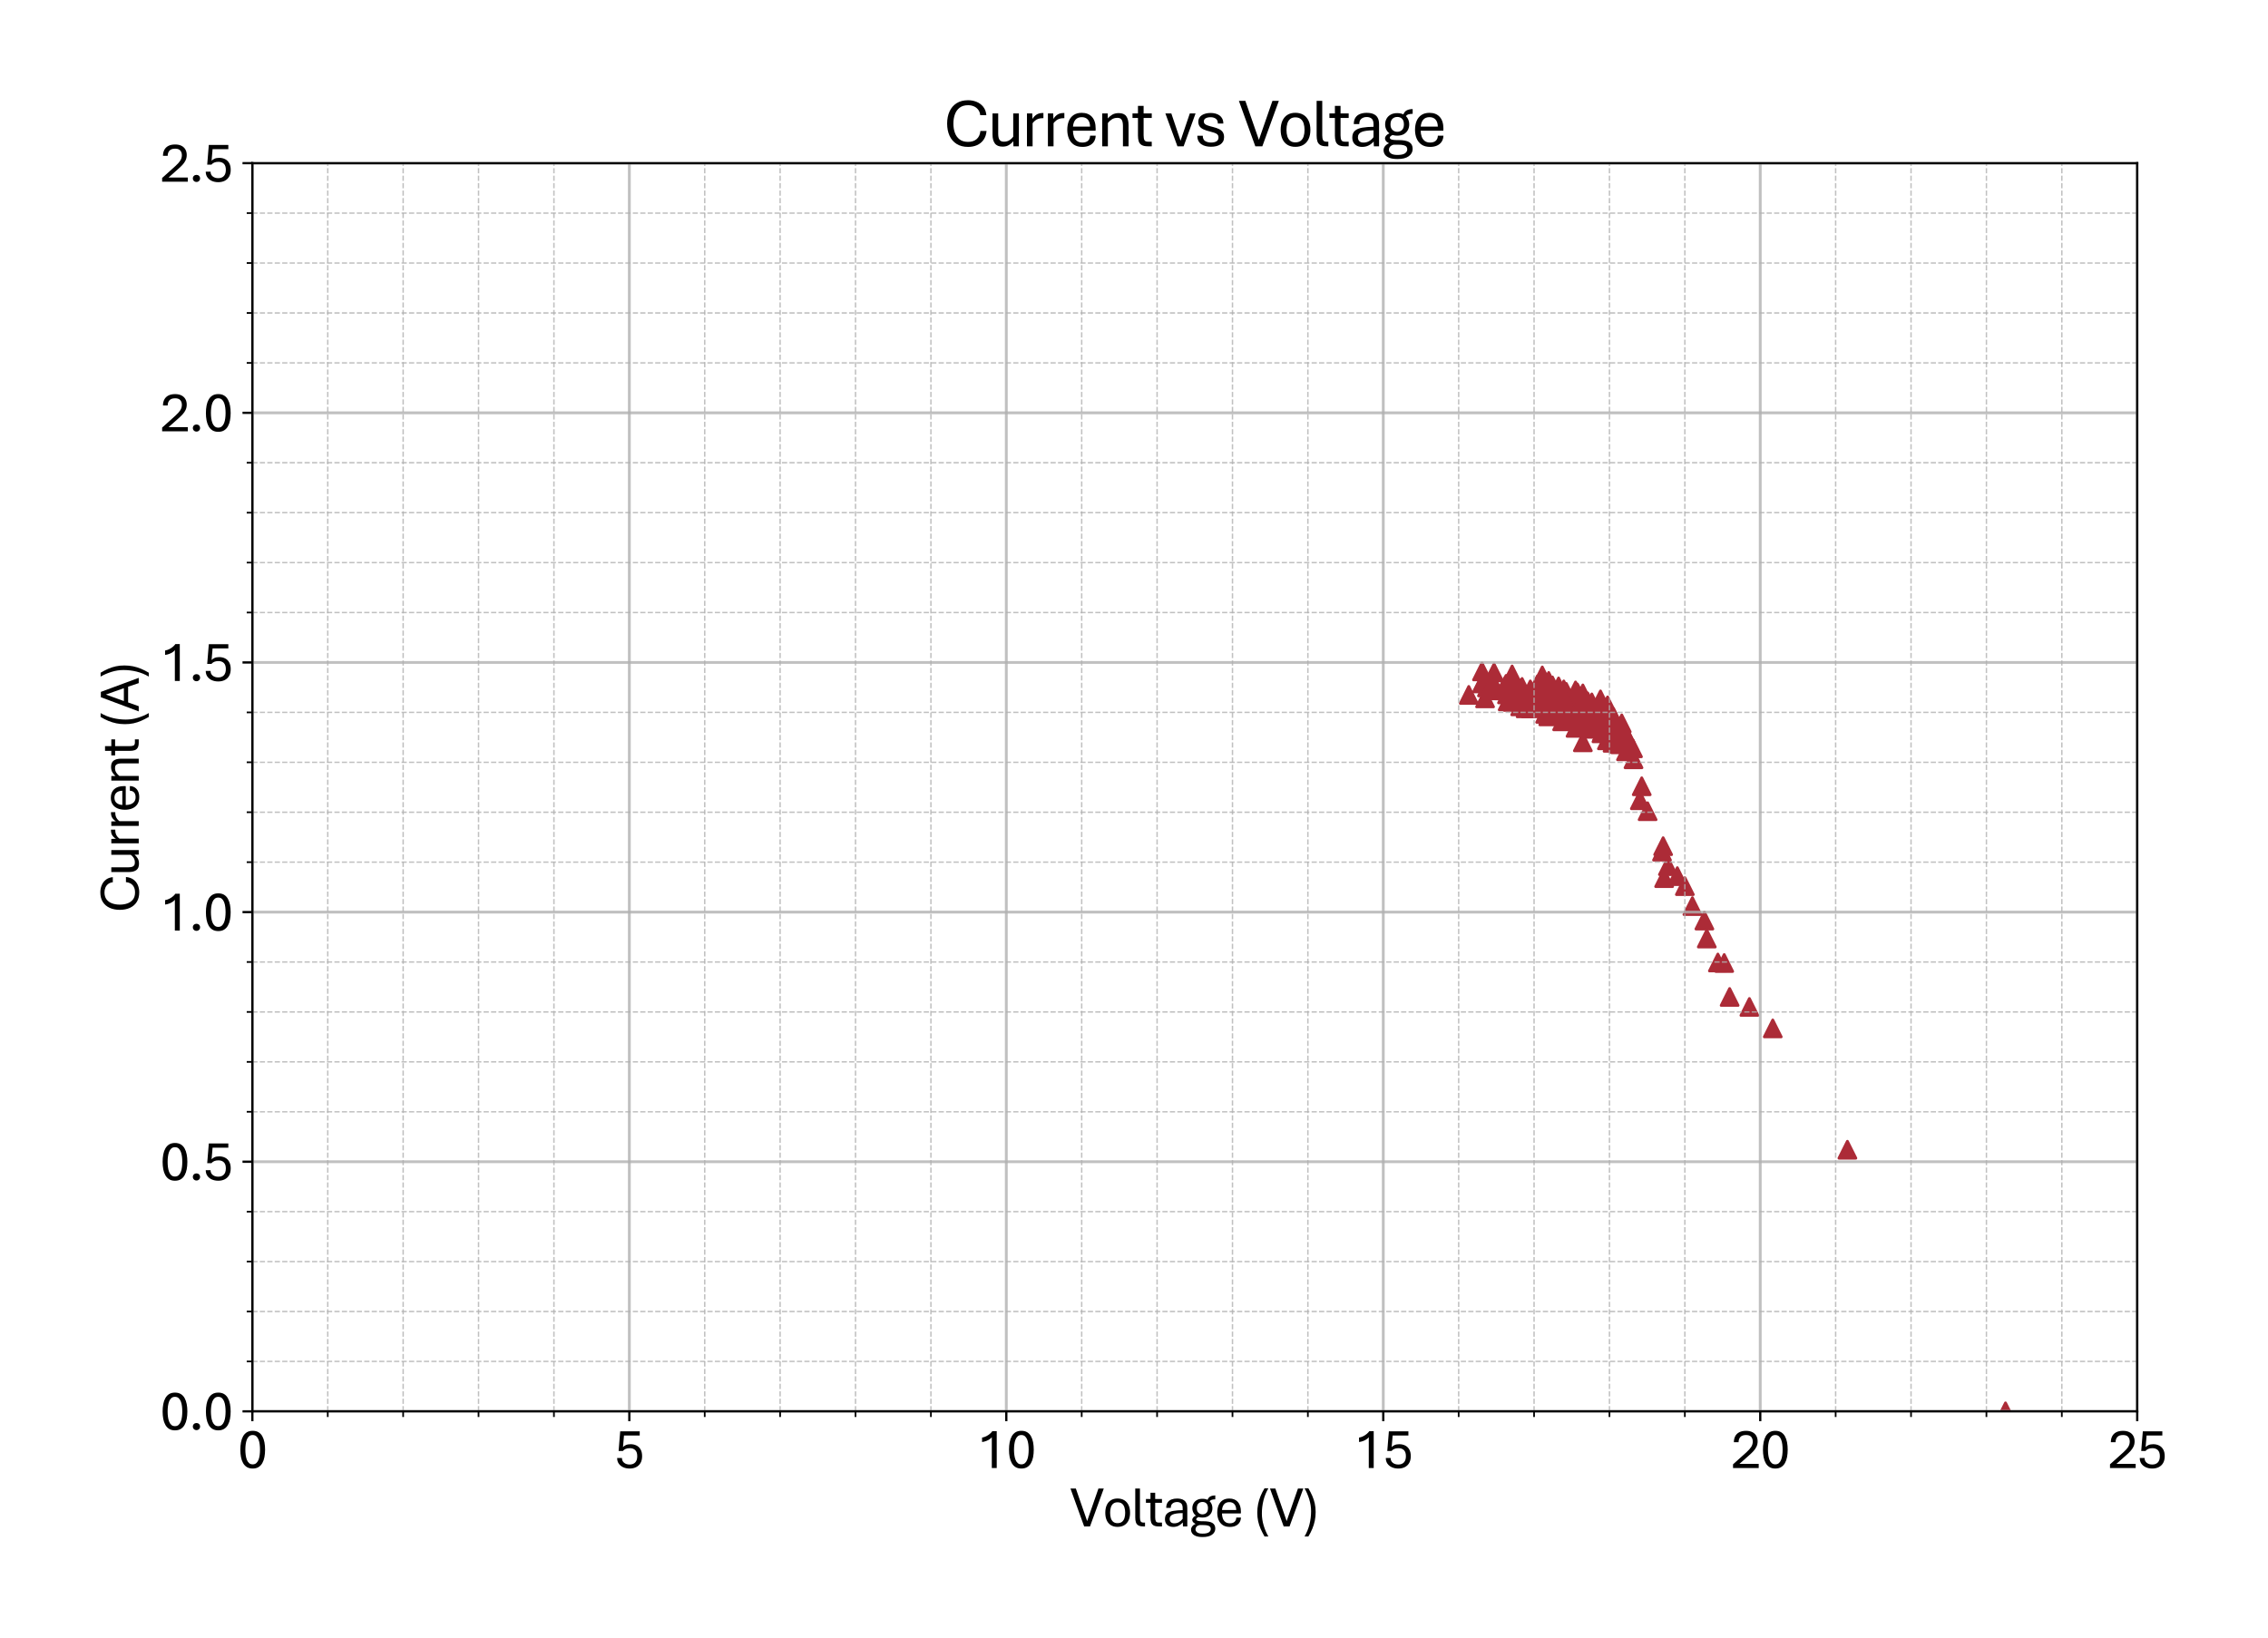 <?xml version="1.0" encoding="utf-8" standalone="no"?>
<!DOCTYPE svg PUBLIC "-//W3C//DTD SVG 1.1//EN"
  "http://www.w3.org/Graphics/SVG/1.1/DTD/svg11.dtd">
<svg xmlns:xlink="http://www.w3.org/1999/xlink" width="805.709pt" height="582.078pt" viewBox="0 0 805.709 582.078" xmlns="http://www.w3.org/2000/svg" version="1.1">
 <defs>
  <style type="text/css">*{stroke-linejoin: round; stroke-linecap: butt}</style>
 </defs>
 <g id="figure_1">
  <g id="patch_1">
   <path d="M 0 582.078 
L 805.709 582.078 
L 805.709 0 
L 0 0 
z
" style="fill: #ffffff"/>
  </g>
  <g id="axes_1">
   <g id="patch_2">
    <path d="M 89.65 501.506 
L 759.25 501.506 
L 759.25 57.986 
L 89.65 57.986 
z
" style="fill: #ffffff"/>
   </g>
   <g id="PathCollection_1">
    <defs>
     <path id="m5190bd4b45" d="M 0 -3 
L -3 3 
L 3 3 
z
" style="stroke: #ac2b37"/>
    </defs>
    <g clip-path="url(#p14ff23865b)">
     <use xlink:href="#m5190bd4b45" x="712.458" y="501.506" style="fill: #ac2b37; stroke: #ac2b37"/>
     <use xlink:href="#m5190bd4b45" x="656.292" y="408.544" style="fill: #ac2b37; stroke: #ac2b37"/>
     <use xlink:href="#m5190bd4b45" x="629.776" y="365.434" style="fill: #ac2b37; stroke: #ac2b37"/>
     <use xlink:href="#m5190bd4b45" x="621.473" y="357.806" style="fill: #ac2b37; stroke: #ac2b37"/>
     <use xlink:href="#m5190bd4b45" x="614.456" y="354.258" style="fill: #ac2b37; stroke: #ac2b37"/>
     <use xlink:href="#m5190bd4b45" x="612.527" y="342.194" style="fill: #ac2b37; stroke: #ac2b37"/>
     <use xlink:href="#m5190bd4b45" x="610.277" y="342.016" style="fill: #ac2b37; stroke: #ac2b37"/>
     <use xlink:href="#m5190bd4b45" x="606.34" y="333.501" style="fill: #ac2b37; stroke: #ac2b37"/>
     <use xlink:href="#m5190bd4b45" x="605.483" y="327.114" style="fill: #ac2b37; stroke: #ac2b37"/>
     <use xlink:href="#m5190bd4b45" x="601.224" y="321.969" style="fill: #ac2b37; stroke: #ac2b37"/>
     <use xlink:href="#m5190bd4b45" x="598.546" y="314.873" style="fill: #ac2b37; stroke: #ac2b37"/>
     <use xlink:href="#m5190bd4b45" x="595.868" y="311.325" style="fill: #ac2b37; stroke: #ac2b37"/>
     <use xlink:href="#m5190bd4b45" x="592.52" y="307.777" style="fill: #ac2b37; stroke: #ac2b37"/>
     <use xlink:href="#m5190bd4b45" x="591.18" y="312.035" style="fill: #ac2b37; stroke: #ac2b37"/>
     <use xlink:href="#m5190bd4b45" x="590.832" y="300.68" style="fill: #ac2b37; stroke: #ac2b37"/>
     <use xlink:href="#m5190bd4b45" x="590.43" y="302.632" style="fill: #ac2b37; stroke: #ac2b37"/>
     <use xlink:href="#m5190bd4b45" x="585.315" y="288.262" style="fill: #ac2b37; stroke: #ac2b37"/>
     <use xlink:href="#m5190bd4b45" x="582.556" y="284.359" style="fill: #ac2b37; stroke: #ac2b37"/>
     <use xlink:href="#m5190bd4b45" x="572.86" y="263.957" style="fill: #ac2b37; stroke: #ac2b37"/>
     <use xlink:href="#m5190bd4b45" x="563.138" y="257.038" style="fill: #ac2b37; stroke: #ac2b37"/>
     <use xlink:href="#m5190bd4b45" x="547.496" y="244.974" style="fill: #ac2b37; stroke: #ac2b37"/>
     <use xlink:href="#m5190bd4b45" x="543.639" y="244.974" style="fill: #ac2b37; stroke: #ac2b37"/>
     <use xlink:href="#m5190bd4b45" x="540.8" y="247.103" style="fill: #ac2b37; stroke: #ac2b37"/>
     <use xlink:href="#m5190bd4b45" x="545.139" y="249.232" style="fill: #ac2b37; stroke: #ac2b37"/>
     <use xlink:href="#m5190bd4b45" x="548.915" y="253.667" style="fill: #ac2b37; stroke: #ac2b37"/>
     <use xlink:href="#m5190bd4b45" x="547.897" y="244.087" style="fill: #ac2b37; stroke: #ac2b37"/>
     <use xlink:href="#m5190bd4b45" x="539.862" y="244.619" style="fill: #ac2b37; stroke: #ac2b37"/>
     <use xlink:href="#m5190bd4b45" x="535.014" y="243.023" style="fill: #ac2b37; stroke: #ac2b37"/>
     <use xlink:href="#m5190bd4b45" x="540.05" y="251.006" style="fill: #ac2b37; stroke: #ac2b37"/>
     <use xlink:href="#m5190bd4b45" x="537.452" y="243.732" style="fill: #ac2b37; stroke: #ac2b37"/>
     <use xlink:href="#m5190bd4b45" x="529.256" y="243.732" style="fill: #ac2b37; stroke: #ac2b37"/>
     <use xlink:href="#m5190bd4b45" x="527.997" y="241.781" style="fill: #ac2b37; stroke: #ac2b37"/>
     <use xlink:href="#m5190bd4b45" x="530.997" y="245.329" style="fill: #ac2b37; stroke: #ac2b37"/>
     <use xlink:href="#m5190bd4b45" x="528.667" y="243.023" style="fill: #ac2b37; stroke: #ac2b37"/>
     <use xlink:href="#m5190bd4b45" x="526.47" y="242.845" style="fill: #ac2b37; stroke: #ac2b37"/>
     <use xlink:href="#m5190bd4b45" x="526.47" y="238.588" style="fill: #ac2b37; stroke: #ac2b37"/>
     <use xlink:href="#m5190bd4b45" x="530.756" y="238.942" style="fill: #ac2b37; stroke: #ac2b37"/>
     <use xlink:href="#m5190bd4b45" x="535.443" y="243.023" style="fill: #ac2b37; stroke: #ac2b37"/>
     <use xlink:href="#m5190bd4b45" x="535.604" y="249.232" style="fill: #ac2b37; stroke: #ac2b37"/>
     <use xlink:href="#m5190bd4b45" x="529.818" y="241.426" style="fill: #ac2b37; stroke: #ac2b37"/>
     <use xlink:href="#m5190bd4b45" x="521.783" y="246.926" style="fill: #ac2b37; stroke: #ac2b37"/>
     <use xlink:href="#m5190bd4b45" x="527.06" y="241.958" style="fill: #ac2b37; stroke: #ac2b37"/>
     <use xlink:href="#m5190bd4b45" x="540.719" y="244.087" style="fill: #ac2b37; stroke: #ac2b37"/>
     <use xlink:href="#m5190bd4b45" x="550.763" y="249.055" style="fill: #ac2b37; stroke: #ac2b37"/>
     <use xlink:href="#m5190bd4b45" x="554.433" y="253.667" style="fill: #ac2b37; stroke: #ac2b37"/>
     <use xlink:href="#m5190bd4b45" x="551.085" y="244.619" style="fill: #ac2b37; stroke: #ac2b37"/>
     <use xlink:href="#m5190bd4b45" x="541.978" y="251.716" style="fill: #ac2b37; stroke: #ac2b37"/>
     <use xlink:href="#m5190bd4b45" x="548.487" y="247.813" style="fill: #ac2b37; stroke: #ac2b37"/>
     <use xlink:href="#m5190bd4b45" x="562.066" y="251.538" style="fill: #ac2b37; stroke: #ac2b37"/>
     <use xlink:href="#m5190bd4b45" x="569.432" y="255.796" style="fill: #ac2b37; stroke: #ac2b37"/>
     <use xlink:href="#m5190bd4b45" x="570.664" y="254.554" style="fill: #ac2b37; stroke: #ac2b37"/>
     <use xlink:href="#m5190bd4b45" x="571.682" y="258.99" style="fill: #ac2b37; stroke: #ac2b37"/>
     <use xlink:href="#m5190bd4b45" x="569.084" y="260.231" style="fill: #ac2b37; stroke: #ac2b37"/>
     <use xlink:href="#m5190bd4b45" x="569.432" y="253.135" style="fill: #ac2b37; stroke: #ac2b37"/>
     <use xlink:href="#m5190bd4b45" x="576.369" y="261.651" style="fill: #ac2b37; stroke: #ac2b37"/>
     <use xlink:href="#m5190bd4b45" x="575.03" y="264.312" style="fill: #ac2b37; stroke: #ac2b37"/>
     <use xlink:href="#m5190bd4b45" x="576.128" y="257.038" style="fill: #ac2b37; stroke: #ac2b37"/>
     <use xlink:href="#m5190bd4b45" x="583.226" y="279.391" style="fill: #ac2b37; stroke: #ac2b37"/>
     <use xlink:href="#m5190bd4b45" x="570.851" y="263.07" style="fill: #ac2b37; stroke: #ac2b37"/>
     <use xlink:href="#m5190bd4b45" x="553.602" y="249.587" style="fill: #ac2b37; stroke: #ac2b37"/>
     <use xlink:href="#m5190bd4b45" x="543.8" y="249.232" style="fill: #ac2b37; stroke: #ac2b37"/>
     <use xlink:href="#m5190bd4b45" x="547.308" y="251.184" style="fill: #ac2b37; stroke: #ac2b37"/>
     <use xlink:href="#m5190bd4b45" x="549.424" y="244.974" style="fill: #ac2b37; stroke: #ac2b37"/>
     <use xlink:href="#m5190bd4b45" x="557.54" y="250.651" style="fill: #ac2b37; stroke: #ac2b37"/>
     <use xlink:href="#m5190bd4b45" x="558.611" y="251.184" style="fill: #ac2b37; stroke: #ac2b37"/>
     <use xlink:href="#m5190bd4b45" x="558.531" y="250.119" style="fill: #ac2b37; stroke: #ac2b37"/>
     <use xlink:href="#m5190bd4b45" x="557.352" y="249.587" style="fill: #ac2b37; stroke: #ac2b37"/>
     <use xlink:href="#m5190bd4b45" x="557.7" y="252.248" style="fill: #ac2b37; stroke: #ac2b37"/>
     <use xlink:href="#m5190bd4b45" x="554.861" y="251.361" style="fill: #ac2b37; stroke: #ac2b37"/>
     <use xlink:href="#m5190bd4b45" x="555.263" y="254.199" style="fill: #ac2b37; stroke: #ac2b37"/>
     <use xlink:href="#m5190bd4b45" x="552.424" y="251.361" style="fill: #ac2b37; stroke: #ac2b37"/>
     <use xlink:href="#m5190bd4b45" x="550.013" y="254.554" style="fill: #ac2b37; stroke: #ac2b37"/>
     <use xlink:href="#m5190bd4b45" x="555.531" y="249.587" style="fill: #ac2b37; stroke: #ac2b37"/>
     <use xlink:href="#m5190bd4b45" x="565.896" y="252.248" style="fill: #ac2b37; stroke: #ac2b37"/>
     <use xlink:href="#m5190bd4b45" x="570.664" y="260.054" style="fill: #ac2b37; stroke: #ac2b37"/>
     <use xlink:href="#m5190bd4b45" x="564.825" y="253.845" style="fill: #ac2b37; stroke: #ac2b37"/>
     <use xlink:href="#m5190bd4b45" x="559.709" y="245.329" style="fill: #ac2b37; stroke: #ac2b37"/>
     <use xlink:href="#m5190bd4b45" x="552.022" y="247.103" style="fill: #ac2b37; stroke: #ac2b37"/>
     <use xlink:href="#m5190bd4b45" x="558.799" y="252.071" style="fill: #ac2b37; stroke: #ac2b37"/>
     <use xlink:href="#m5190bd4b45" x="557.941" y="252.603" style="fill: #ac2b37; stroke: #ac2b37"/>
     <use xlink:href="#m5190bd4b45" x="559.12" y="252.425" style="fill: #ac2b37; stroke: #ac2b37"/>
     <use xlink:href="#m5190bd4b45" x="559.12" y="250.119" style="fill: #ac2b37; stroke: #ac2b37"/>
     <use xlink:href="#m5190bd4b45" x="560.298" y="250.119" style="fill: #ac2b37; stroke: #ac2b37"/>
     <use xlink:href="#m5190bd4b45" x="560.298" y="253.49" style="fill: #ac2b37; stroke: #ac2b37"/>
     <use xlink:href="#m5190bd4b45" x="564.477" y="255.264" style="fill: #ac2b37; stroke: #ac2b37"/>
     <use xlink:href="#m5190bd4b45" x="559.79" y="249.055" style="fill: #ac2b37; stroke: #ac2b37"/>
     <use xlink:href="#m5190bd4b45" x="560.298" y="252.603" style="fill: #ac2b37; stroke: #ac2b37"/>
     <use xlink:href="#m5190bd4b45" x="554.513" y="252.425" style="fill: #ac2b37; stroke: #ac2b37"/>
     <use xlink:href="#m5190bd4b45" x="549.504" y="246.394" style="fill: #ac2b37; stroke: #ac2b37"/>
     <use xlink:href="#m5190bd4b45" x="553.844" y="251.716" style="fill: #ac2b37; stroke: #ac2b37"/>
     <use xlink:href="#m5190bd4b45" x="548.996" y="244.265" style="fill: #ac2b37; stroke: #ac2b37"/>
     <use xlink:href="#m5190bd4b45" x="544.549" y="246.926" style="fill: #ac2b37; stroke: #ac2b37"/>
     <use xlink:href="#m5190bd4b45" x="537.532" y="248.345" style="fill: #ac2b37; stroke: #ac2b37"/>
     <use xlink:href="#m5190bd4b45" x="545.326" y="248.345" style="fill: #ac2b37; stroke: #ac2b37"/>
     <use xlink:href="#m5190bd4b45" x="553.094" y="250.651" style="fill: #ac2b37; stroke: #ac2b37"/>
     <use xlink:href="#m5190bd4b45" x="559.388" y="252.603" style="fill: #ac2b37; stroke: #ac2b37"/>
     <use xlink:href="#m5190bd4b45" x="561.959" y="252.603" style="fill: #ac2b37; stroke: #ac2b37"/>
     <use xlink:href="#m5190bd4b45" x="564.048" y="253.49" style="fill: #ac2b37; stroke: #ac2b37"/>
     <use xlink:href="#m5190bd4b45" x="565.575" y="256.683" style="fill: #ac2b37; stroke: #ac2b37"/>
     <use xlink:href="#m5190bd4b45" x="565.816" y="253.667" style="fill: #ac2b37; stroke: #ac2b37"/>
     <use xlink:href="#m5190bd4b45" x="563.566" y="253.312" style="fill: #ac2b37; stroke: #ac2b37"/>
     <use xlink:href="#m5190bd4b45" x="567.503" y="253.312" style="fill: #ac2b37; stroke: #ac2b37"/>
     <use xlink:href="#m5190bd4b45" x="568.655" y="255.619" style="fill: #ac2b37; stroke: #ac2b37"/>
     <use xlink:href="#m5190bd4b45" x="571.012" y="255.441" style="fill: #ac2b37; stroke: #ac2b37"/>
     <use xlink:href="#m5190bd4b45" x="569.432" y="256.861" style="fill: #ac2b37; stroke: #ac2b37"/>
     <use xlink:href="#m5190bd4b45" x="571.012" y="260.231" style="fill: #ac2b37; stroke: #ac2b37"/>
     <use xlink:href="#m5190bd4b45" x="573.101" y="259.167" style="fill: #ac2b37; stroke: #ac2b37"/>
     <use xlink:href="#m5190bd4b45" x="571.092" y="250.651" style="fill: #ac2b37; stroke: #ac2b37"/>
     <use xlink:href="#m5190bd4b45" x="571.173" y="256.506" style="fill: #ac2b37; stroke: #ac2b37"/>
     <use xlink:href="#m5190bd4b45" x="561.048" y="249.409" style="fill: #ac2b37; stroke: #ac2b37"/>
     <use xlink:href="#m5190bd4b45" x="553.442" y="247.99" style="fill: #ac2b37; stroke: #ac2b37"/>
     <use xlink:href="#m5190bd4b45" x="552.344" y="249.232" style="fill: #ac2b37; stroke: #ac2b37"/>
     <use xlink:href="#m5190bd4b45" x="555.852" y="250.119" style="fill: #ac2b37; stroke: #ac2b37"/>
     <use xlink:href="#m5190bd4b45" x="558.45" y="249.232" style="fill: #ac2b37; stroke: #ac2b37"/>
     <use xlink:href="#m5190bd4b45" x="560.968" y="250.651" style="fill: #ac2b37; stroke: #ac2b37"/>
     <use xlink:href="#m5190bd4b45" x="563.566" y="253.312" style="fill: #ac2b37; stroke: #ac2b37"/>
     <use xlink:href="#m5190bd4b45" x="562.388" y="250.297" style="fill: #ac2b37; stroke: #ac2b37"/>
     <use xlink:href="#m5190bd4b45" x="560.298" y="253.845" style="fill: #ac2b37; stroke: #ac2b37"/>
     <use xlink:href="#m5190bd4b45" x="559.87" y="251.006" style="fill: #ac2b37; stroke: #ac2b37"/>
     <use xlink:href="#m5190bd4b45" x="562.896" y="257.748" style="fill: #ac2b37; stroke: #ac2b37"/>
     <use xlink:href="#m5190bd4b45" x="557.7" y="249.232" style="fill: #ac2b37; stroke: #ac2b37"/>
     <use xlink:href="#m5190bd4b45" x="549.076" y="245.861" style="fill: #ac2b37; stroke: #ac2b37"/>
     <use xlink:href="#m5190bd4b45" x="543.8" y="251.716" style="fill: #ac2b37; stroke: #ac2b37"/>
     <use xlink:href="#m5190bd4b45" x="549.344" y="249.587" style="fill: #ac2b37; stroke: #ac2b37"/>
     <use xlink:href="#m5190bd4b45" x="560.888" y="255.441" style="fill: #ac2b37; stroke: #ac2b37"/>
     <use xlink:href="#m5190bd4b45" x="566.084" y="251.006" style="fill: #ac2b37; stroke: #ac2b37"/>
     <use xlink:href="#m5190bd4b45" x="569.673" y="256.506" style="fill: #ac2b37; stroke: #ac2b37"/>
     <use xlink:href="#m5190bd4b45" x="573.851" y="259.877" style="fill: #ac2b37; stroke: #ac2b37"/>
     <use xlink:href="#m5190bd4b45" x="570.182" y="253.667" style="fill: #ac2b37; stroke: #ac2b37"/>
     <use xlink:href="#m5190bd4b45" x="567.316" y="255.264" style="fill: #ac2b37; stroke: #ac2b37"/>
     <use xlink:href="#m5190bd4b45" x="565.227" y="253.667" style="fill: #ac2b37; stroke: #ac2b37"/>
     <use xlink:href="#m5190bd4b45" x="567.503" y="256.683" style="fill: #ac2b37; stroke: #ac2b37"/>
     <use xlink:href="#m5190bd4b45" x="565.495" y="249.587" style="fill: #ac2b37; stroke: #ac2b37"/>
     <use xlink:href="#m5190bd4b45" x="560.54" y="250.297" style="fill: #ac2b37; stroke: #ac2b37"/>
     <use xlink:href="#m5190bd4b45" x="557.781" y="250.119" style="fill: #ac2b37; stroke: #ac2b37"/>
     <use xlink:href="#m5190bd4b45" x="560.888" y="254.377" style="fill: #ac2b37; stroke: #ac2b37"/>
     <use xlink:href="#m5190bd4b45" x="560.218" y="250.119" style="fill: #ac2b37; stroke: #ac2b37"/>
     <use xlink:href="#m5190bd4b45" x="555.692" y="250.651" style="fill: #ac2b37; stroke: #ac2b37"/>
     <use xlink:href="#m5190bd4b45" x="554.942" y="256.328" style="fill: #ac2b37; stroke: #ac2b37"/>
     <use xlink:href="#m5190bd4b45" x="561.638" y="250.119" style="fill: #ac2b37; stroke: #ac2b37"/>
     <use xlink:href="#m5190bd4b45" x="571.521" y="254.377" style="fill: #ac2b37; stroke: #ac2b37"/>
     <use xlink:href="#m5190bd4b45" x="578.297" y="263.425" style="fill: #ac2b37; stroke: #ac2b37"/>
     <use xlink:href="#m5190bd4b45" x="575.03" y="262.005" style="fill: #ac2b37; stroke: #ac2b37"/>
     <use xlink:href="#m5190bd4b45" x="571.601" y="261.828" style="fill: #ac2b37; stroke: #ac2b37"/>
     <use xlink:href="#m5190bd4b45" x="572.86" y="260.941" style="fill: #ac2b37; stroke: #ac2b37"/>
     <use xlink:href="#m5190bd4b45" x="574.949" y="258.812" style="fill: #ac2b37; stroke: #ac2b37"/>
     <use xlink:href="#m5190bd4b45" x="577.788" y="263.425" style="fill: #ac2b37; stroke: #ac2b37"/>
     <use xlink:href="#m5190bd4b45" x="577.547" y="260.941" style="fill: #ac2b37; stroke: #ac2b37"/>
     <use xlink:href="#m5190bd4b45" x="574.012" y="257.748" style="fill: #ac2b37; stroke: #ac2b37"/>
     <use xlink:href="#m5190bd4b45" x="571.012" y="254.909" style="fill: #ac2b37; stroke: #ac2b37"/>
     <use xlink:href="#m5190bd4b45" x="569.512" y="258.457" style="fill: #ac2b37; stroke: #ac2b37"/>
     <use xlink:href="#m5190bd4b45" x="571.923" y="254.909" style="fill: #ac2b37; stroke: #ac2b37"/>
     <use xlink:href="#m5190bd4b45" x="577.28" y="263.78" style="fill: #ac2b37; stroke: #ac2b37"/>
     <use xlink:href="#m5190bd4b45" x="574.949" y="261.118" style="fill: #ac2b37; stroke: #ac2b37"/>
     <use xlink:href="#m5190bd4b45" x="571.012" y="252.425" style="fill: #ac2b37; stroke: #ac2b37"/>
     <use xlink:href="#m5190bd4b45" x="564.155" y="251.361" style="fill: #ac2b37; stroke: #ac2b37"/>
     <use xlink:href="#m5190bd4b45" x="563.218" y="252.78" style="fill: #ac2b37; stroke: #ac2b37"/>
     <use xlink:href="#m5190bd4b45" x="566.486" y="253.49" style="fill: #ac2b37; stroke: #ac2b37"/>
     <use xlink:href="#m5190bd4b45" x="568.575" y="248.522" style="fill: #ac2b37; stroke: #ac2b37"/>
     <use xlink:href="#m5190bd4b45" x="574.36" y="259.699" style="fill: #ac2b37; stroke: #ac2b37"/>
     <use xlink:href="#m5190bd4b45" x="569.834" y="256.683" style="fill: #ac2b37; stroke: #ac2b37"/>
     <use xlink:href="#m5190bd4b45" x="565.896" y="258.635" style="fill: #ac2b37; stroke: #ac2b37"/>
     <use xlink:href="#m5190bd4b45" x="569.432" y="255.796" style="fill: #ac2b37; stroke: #ac2b37"/>
     <use xlink:href="#m5190bd4b45" x="574.949" y="259.699" style="fill: #ac2b37; stroke: #ac2b37"/>
     <use xlink:href="#m5190bd4b45" x="575.539" y="264.489" style="fill: #ac2b37; stroke: #ac2b37"/>
     <use xlink:href="#m5190bd4b45" x="570.664" y="256.328" style="fill: #ac2b37; stroke: #ac2b37"/>
     <use xlink:href="#m5190bd4b45" x="562.896" y="254.554" style="fill: #ac2b37; stroke: #ac2b37"/>
     <use xlink:href="#m5190bd4b45" x="563.138" y="251.538" style="fill: #ac2b37; stroke: #ac2b37"/>
     <use xlink:href="#m5190bd4b45" x="567.503" y="254.377" style="fill: #ac2b37; stroke: #ac2b37"/>
     <use xlink:href="#m5190bd4b45" x="568.253" y="252.071" style="fill: #ac2b37; stroke: #ac2b37"/>
     <use xlink:href="#m5190bd4b45" x="570.932" y="260.054" style="fill: #ac2b37; stroke: #ac2b37"/>
     <use xlink:href="#m5190bd4b45" x="564.048" y="254.909" style="fill: #ac2b37; stroke: #ac2b37"/>
     <use xlink:href="#m5190bd4b45" x="560.031" y="254.199" style="fill: #ac2b37; stroke: #ac2b37"/>
     <use xlink:href="#m5190bd4b45" x="560.968" y="252.425" style="fill: #ac2b37; stroke: #ac2b37"/>
     <use xlink:href="#m5190bd4b45" x="563.807" y="256.683" style="fill: #ac2b37; stroke: #ac2b37"/>
     <use xlink:href="#m5190bd4b45" x="561.129" y="253.49" style="fill: #ac2b37; stroke: #ac2b37"/>
     <use xlink:href="#m5190bd4b45" x="558.45" y="253.667" style="fill: #ac2b37; stroke: #ac2b37"/>
     <use xlink:href="#m5190bd4b45" x="560.298" y="247.103" style="fill: #ac2b37; stroke: #ac2b37"/>
     <use xlink:href="#m5190bd4b45" x="569.325" y="260.054" style="fill: #ac2b37; stroke: #ac2b37"/>
     <use xlink:href="#m5190bd4b45" x="560.888" y="251.361" style="fill: #ac2b37; stroke: #ac2b37"/>
     <use xlink:href="#m5190bd4b45" x="553.844" y="249.232" style="fill: #ac2b37; stroke: #ac2b37"/>
     <use xlink:href="#m5190bd4b45" x="555.102" y="249.942" style="fill: #ac2b37; stroke: #ac2b37"/>
     <use xlink:href="#m5190bd4b45" x="555.531" y="244.974" style="fill: #ac2b37; stroke: #ac2b37"/>
     <use xlink:href="#m5190bd4b45" x="562.307" y="252.78" style="fill: #ac2b37; stroke: #ac2b37"/>
     <use xlink:href="#m5190bd4b45" x="557.272" y="250.651" style="fill: #ac2b37; stroke: #ac2b37"/>
     <use xlink:href="#m5190bd4b45" x="557.459" y="254.909" style="fill: #ac2b37; stroke: #ac2b37"/>
     <use xlink:href="#m5190bd4b45" x="551.674" y="251.184" style="fill: #ac2b37; stroke: #ac2b37"/>
     <use xlink:href="#m5190bd4b45" x="551.674" y="251.361" style="fill: #ac2b37; stroke: #ac2b37"/>
     <use xlink:href="#m5190bd4b45" x="550.335" y="251.361" style="fill: #ac2b37; stroke: #ac2b37"/>
     <use xlink:href="#m5190bd4b45" x="550.576" y="244.974" style="fill: #ac2b37; stroke: #ac2b37"/>
     <use xlink:href="#m5190bd4b45" x="551.835" y="253.312" style="fill: #ac2b37; stroke: #ac2b37"/>
     <use xlink:href="#m5190bd4b45" x="560.807" y="251.006" style="fill: #ac2b37; stroke: #ac2b37"/>
     <use xlink:href="#m5190bd4b45" x="549.585" y="247.281" style="fill: #ac2b37; stroke: #ac2b37"/>
     <use xlink:href="#m5190bd4b45" x="559.95" y="253.135" style="fill: #ac2b37; stroke: #ac2b37"/>
     <use xlink:href="#m5190bd4b45" x="563.486" y="252.78" style="fill: #ac2b37; stroke: #ac2b37"/>
     <use xlink:href="#m5190bd4b45" x="563.566" y="257.393" style="fill: #ac2b37; stroke: #ac2b37"/>
     <use xlink:href="#m5190bd4b45" x="566.646" y="258.102" style="fill: #ac2b37; stroke: #ac2b37"/>
     <use xlink:href="#m5190bd4b45" x="560.379" y="246.039" style="fill: #ac2b37; stroke: #ac2b37"/>
     <use xlink:href="#m5190bd4b45" x="560.807" y="253.845" style="fill: #ac2b37; stroke: #ac2b37"/>
     <use xlink:href="#m5190bd4b45" x="547.576" y="242.136" style="fill: #ac2b37; stroke: #ac2b37"/>
     <use xlink:href="#m5190bd4b45" x="535.363" y="246.748" style="fill: #ac2b37; stroke: #ac2b37"/>
     <use xlink:href="#m5190bd4b45" x="529.658" y="242.136" style="fill: #ac2b37; stroke: #ac2b37"/>
     <use xlink:href="#m5190bd4b45" x="545.889" y="249.232" style="fill: #ac2b37; stroke: #ac2b37"/>
     <use xlink:href="#m5190bd4b45" x="544.63" y="248.522" style="fill: #ac2b37; stroke: #ac2b37"/>
     <use xlink:href="#m5190bd4b45" x="547.817" y="248.877" style="fill: #ac2b37; stroke: #ac2b37"/>
     <use xlink:href="#m5190bd4b45" x="548.487" y="249.409" style="fill: #ac2b37; stroke: #ac2b37"/>
     <use xlink:href="#m5190bd4b45" x="550.844" y="245.329" style="fill: #ac2b37; stroke: #ac2b37"/>
     <use xlink:href="#m5190bd4b45" x="551.433" y="243.91" style="fill: #ac2b37; stroke: #ac2b37"/>
     <use xlink:href="#m5190bd4b45" x="558.799" y="253.845" style="fill: #ac2b37; stroke: #ac2b37"/>
     <use xlink:href="#m5190bd4b45" x="559.87" y="251.716" style="fill: #ac2b37; stroke: #ac2b37"/>
     <use xlink:href="#m5190bd4b45" x="552.852" y="246.926" style="fill: #ac2b37; stroke: #ac2b37"/>
     <use xlink:href="#m5190bd4b45" x="556.442" y="245.861" style="fill: #ac2b37; stroke: #ac2b37"/>
     <use xlink:href="#m5190bd4b45" x="555.183" y="252.603" style="fill: #ac2b37; stroke: #ac2b37"/>
     <use xlink:href="#m5190bd4b45" x="560.807" y="253.135" style="fill: #ac2b37; stroke: #ac2b37"/>
     <use xlink:href="#m5190bd4b45" x="570.101" y="256.328" style="fill: #ac2b37; stroke: #ac2b37"/>
     <use xlink:href="#m5190bd4b45" x="573.342" y="262.36" style="fill: #ac2b37; stroke: #ac2b37"/>
     <use xlink:href="#m5190bd4b45" x="573.932" y="257.748" style="fill: #ac2b37; stroke: #ac2b37"/>
     <use xlink:href="#m5190bd4b45" x="570.744" y="256.506" style="fill: #ac2b37; stroke: #ac2b37"/>
     <use xlink:href="#m5190bd4b45" x="575.94" y="261.296" style="fill: #ac2b37; stroke: #ac2b37"/>
     <use xlink:href="#m5190bd4b45" x="575.351" y="260.231" style="fill: #ac2b37; stroke: #ac2b37"/>
     <use xlink:href="#m5190bd4b45" x="573.101" y="261.651" style="fill: #ac2b37; stroke: #ac2b37"/>
     <use xlink:href="#m5190bd4b45" x="573.182" y="254.732" style="fill: #ac2b37; stroke: #ac2b37"/>
     <use xlink:href="#m5190bd4b45" x="577.628" y="266.973" style="fill: #ac2b37; stroke: #ac2b37"/>
     <use xlink:href="#m5190bd4b45" x="580.306" y="269.811" style="fill: #ac2b37; stroke: #ac2b37"/>
     <use xlink:href="#m5190bd4b45" x="570.664" y="253.667" style="fill: #ac2b37; stroke: #ac2b37"/>
     <use xlink:href="#m5190bd4b45" x="564.155" y="253.845" style="fill: #ac2b37; stroke: #ac2b37"/>
     <use xlink:href="#m5190bd4b45" x="553.683" y="246.039" style="fill: #ac2b37; stroke: #ac2b37"/>
     <use xlink:href="#m5190bd4b45" x="556.12" y="250.297" style="fill: #ac2b37; stroke: #ac2b37"/>
     <use xlink:href="#m5190bd4b45" x="552.263" y="247.103" style="fill: #ac2b37; stroke: #ac2b37"/>
     <use xlink:href="#m5190bd4b45" x="548.326" y="246.394" style="fill: #ac2b37; stroke: #ac2b37"/>
     <use xlink:href="#m5190bd4b45" x="547.897" y="247.813" style="fill: #ac2b37; stroke: #ac2b37"/>
     <use xlink:href="#m5190bd4b45" x="550.174" y="241.958" style="fill: #ac2b37; stroke: #ac2b37"/>
     <use xlink:href="#m5190bd4b45" x="555.183" y="249.409" style="fill: #ac2b37; stroke: #ac2b37"/>
     <use xlink:href="#m5190bd4b45" x="559.04" y="255.974" style="fill: #ac2b37; stroke: #ac2b37"/>
     <use xlink:href="#m5190bd4b45" x="552.183" y="250.297" style="fill: #ac2b37; stroke: #ac2b37"/>
     <use xlink:href="#m5190bd4b45" x="546.746" y="249.232" style="fill: #ac2b37; stroke: #ac2b37"/>
     <use xlink:href="#m5190bd4b45" x="545.808" y="246.394" style="fill: #ac2b37; stroke: #ac2b37"/>
     <use xlink:href="#m5190bd4b45" x="546.156" y="243.2" style="fill: #ac2b37; stroke: #ac2b37"/>
     <use xlink:href="#m5190bd4b45" x="546.237" y="251.184" style="fill: #ac2b37; stroke: #ac2b37"/>
     <use xlink:href="#m5190bd4b45" x="544.228" y="248.877" style="fill: #ac2b37; stroke: #ac2b37"/>
     <use xlink:href="#m5190bd4b45" x="536.862" y="242.845" style="fill: #ac2b37; stroke: #ac2b37"/>
     <use xlink:href="#m5190bd4b45" x="534.505" y="243.91" style="fill: #ac2b37; stroke: #ac2b37"/>
     <use xlink:href="#m5190bd4b45" x="534.345" y="245.329" style="fill: #ac2b37; stroke: #ac2b37"/>
     <use xlink:href="#m5190bd4b45" x="537.371" y="249.409" style="fill: #ac2b37; stroke: #ac2b37"/>
     <use xlink:href="#m5190bd4b45" x="537.184" y="239.652" style="fill: #ac2b37; stroke: #ac2b37"/>
     <use xlink:href="#m5190bd4b45" x="528.238" y="244.265" style="fill: #ac2b37; stroke: #ac2b37"/>
     <use xlink:href="#m5190bd4b45" x="527.568" y="248.168" style="fill: #ac2b37; stroke: #ac2b37"/>
     <use xlink:href="#m5190bd4b45" x="538.202" y="249.232" style="fill: #ac2b37; stroke: #ac2b37"/>
     <use xlink:href="#m5190bd4b45" x="545.407" y="246.216" style="fill: #ac2b37; stroke: #ac2b37"/>
     <use xlink:href="#m5190bd4b45" x="554.272" y="247.458" style="fill: #ac2b37; stroke: #ac2b37"/>
     <use xlink:href="#m5190bd4b45" x="562.307" y="257.925" style="fill: #ac2b37; stroke: #ac2b37"/>
     <use xlink:href="#m5190bd4b45" x="560.218" y="250.119" style="fill: #ac2b37; stroke: #ac2b37"/>
     <use xlink:href="#m5190bd4b45" x="550.094" y="253.312" style="fill: #ac2b37; stroke: #ac2b37"/>
     <use xlink:href="#m5190bd4b45" x="552.692" y="251.184" style="fill: #ac2b37; stroke: #ac2b37"/>
     <use xlink:href="#m5190bd4b45" x="561.638" y="253.49" style="fill: #ac2b37; stroke: #ac2b37"/>
     <use xlink:href="#m5190bd4b45" x="566.164" y="258.635" style="fill: #ac2b37; stroke: #ac2b37"/>
     <use xlink:href="#m5190bd4b45" x="565.146" y="258.99" style="fill: #ac2b37; stroke: #ac2b37"/>
     <use xlink:href="#m5190bd4b45" x="564.048" y="249.232" style="fill: #ac2b37; stroke: #ac2b37"/>
     <use xlink:href="#m5190bd4b45" x="555.852" y="247.458" style="fill: #ac2b37; stroke: #ac2b37"/>
     <use xlink:href="#m5190bd4b45" x="552.852" y="251.361" style="fill: #ac2b37; stroke: #ac2b37"/>
     <use xlink:href="#m5190bd4b45" x="559.629" y="246.926" style="fill: #ac2b37; stroke: #ac2b37"/>
     <use xlink:href="#m5190bd4b45" x="569.673" y="256.861" style="fill: #ac2b37; stroke: #ac2b37"/>
     <use xlink:href="#m5190bd4b45" x="569.753" y="256.861" style="fill: #ac2b37; stroke: #ac2b37"/>
     <use xlink:href="#m5190bd4b45" x="567.503" y="251.184" style="fill: #ac2b37; stroke: #ac2b37"/>
     <use xlink:href="#m5190bd4b45" x="563.218" y="252.425" style="fill: #ac2b37; stroke: #ac2b37"/>
     <use xlink:href="#m5190bd4b45" x="564.477" y="253.49" style="fill: #ac2b37; stroke: #ac2b37"/>
     <use xlink:href="#m5190bd4b45" x="565.655" y="250.474" style="fill: #ac2b37; stroke: #ac2b37"/>
     <use xlink:href="#m5190bd4b45" x="568.923" y="260.586" style="fill: #ac2b37; stroke: #ac2b37"/>
     <use xlink:href="#m5190bd4b45" x="562.227" y="252.603" style="fill: #ac2b37; stroke: #ac2b37"/>
     <use xlink:href="#m5190bd4b45" x="554.004" y="247.458" style="fill: #ac2b37; stroke: #ac2b37"/>
     <use xlink:href="#m5190bd4b45" x="551.513" y="243.555" style="fill: #ac2b37; stroke: #ac2b37"/>
     <use xlink:href="#m5190bd4b45" x="547.897" y="240.007" style="fill: #ac2b37; stroke: #ac2b37"/>
     <use xlink:href="#m5190bd4b45" x="545.219" y="250.297" style="fill: #ac2b37; stroke: #ac2b37"/>
     <use xlink:href="#m5190bd4b45" x="557.62" y="249.587" style="fill: #ac2b37; stroke: #ac2b37"/>
     <use xlink:href="#m5190bd4b45" x="569.673" y="253.312" style="fill: #ac2b37; stroke: #ac2b37"/>
     <use xlink:href="#m5190bd4b45" x="574.521" y="260.941" style="fill: #ac2b37; stroke: #ac2b37"/>
     <use xlink:href="#m5190bd4b45" x="569.834" y="256.861" style="fill: #ac2b37; stroke: #ac2b37"/>
     <use xlink:href="#m5190bd4b45" x="566.244" y="255.441" style="fill: #ac2b37; stroke: #ac2b37"/>
     <use xlink:href="#m5190bd4b45" x="565.736" y="254.909" style="fill: #ac2b37; stroke: #ac2b37"/>
     <use xlink:href="#m5190bd4b45" x="565.977" y="257.748" style="fill: #ac2b37; stroke: #ac2b37"/>
     <use xlink:href="#m5190bd4b45" x="562.388" y="253.845" style="fill: #ac2b37; stroke: #ac2b37"/>
     <use xlink:href="#m5190bd4b45" x="558.531" y="251.716" style="fill: #ac2b37; stroke: #ac2b37"/>
     <use xlink:href="#m5190bd4b45" x="557.54" y="250.651" style="fill: #ac2b37; stroke: #ac2b37"/>
     <use xlink:href="#m5190bd4b45" x="557.272" y="249.942" style="fill: #ac2b37; stroke: #ac2b37"/>
     <use xlink:href="#m5190bd4b45" x="556.12" y="248.877" style="fill: #ac2b37; stroke: #ac2b37"/>
     <use xlink:href="#m5190bd4b45" x="555.37" y="248.345" style="fill: #ac2b37; stroke: #ac2b37"/>
     <use xlink:href="#m5190bd4b45" x="555.451" y="249.232" style="fill: #ac2b37; stroke: #ac2b37"/>
     <use xlink:href="#m5190bd4b45" x="554.111" y="249.409" style="fill: #ac2b37; stroke: #ac2b37"/>
     <use xlink:href="#m5190bd4b45" x="555.772" y="252.071" style="fill: #ac2b37; stroke: #ac2b37"/>
     <use xlink:href="#m5190bd4b45" x="553.683" y="243.91" style="fill: #ac2b37; stroke: #ac2b37"/>
     <use xlink:href="#m5190bd4b45" x="543.558" y="250.651" style="fill: #ac2b37; stroke: #ac2b37"/>
     <use xlink:href="#m5190bd4b45" x="559.709" y="258.635" style="fill: #ac2b37; stroke: #ac2b37"/>
     <use xlink:href="#m5190bd4b45" x="562.307" y="246.394" style="fill: #ac2b37; stroke: #ac2b37"/>
     <use xlink:href="#m5190bd4b45" x="562.307" y="263.78" style="fill: #ac2b37; stroke: #ac2b37"/>
     <use xlink:href="#m5190bd4b45" x="578.887" y="263.78" style="fill: #ac2b37; stroke: #ac2b37"/>
     <use xlink:href="#m5190bd4b45" x="580.119" y="265.908" style="fill: #ac2b37; stroke: #ac2b37"/>
     <use xlink:href="#m5190bd4b45" x="569.753" y="251.184" style="fill: #ac2b37; stroke: #ac2b37"/>
     <use xlink:href="#m5190bd4b45" x="566.994" y="252.071" style="fill: #ac2b37; stroke: #ac2b37"/>
     <use xlink:href="#m5190bd4b45" x="552.772" y="251.716" style="fill: #ac2b37; stroke: #ac2b37"/>
     <use xlink:href="#m5190bd4b45" x="572.191" y="254.909" style="fill: #ac2b37; stroke: #ac2b37"/>
    </g>
   </g>
   <g id="matplotlib.axis_1">
    <g id="xtick_1">
     <g id="line2d_1">
      <path d="M 89.65 501.506 
L 89.65 57.986 
" clip-path="url(#p14ff23865b)" style="fill: none; stroke: #b0b0b0; stroke-opacity: 0.8; stroke-linecap: square"/>
     </g>
     <g id="line2d_2">
      <defs>
       <path id="m25d651930c" d="M 0 0 
L 0 3.5 
" style="stroke: #000000; stroke-width: 0.8"/>
      </defs>
      <g>
       <use xlink:href="#m25d651930c" x="89.65" y="501.506" style="stroke: #000000; stroke-width: 0.8"/>
      </g>
     </g>
     <g id="text_1">
      <!-- 0 -->
      <g transform="translate(84.42 521.65) scale(0.2 -0.2)">
       <defs>
        <path id="AptosDisplay-30" d="M 1672 -56 
Q 1291 -56 1028 105 
Q 766 266 605 552 
Q 444 838 372 1216 
Q 300 1594 300 2031 
Q 300 2475 372 2856 
Q 444 3238 605 3525 
Q 766 3813 1028 3973 
Q 1291 4134 1672 4134 
Q 2053 4134 2317 3975 
Q 2581 3816 2742 3527 
Q 2903 3238 2975 2858 
Q 3047 2478 3047 2038 
Q 3047 1597 2975 1217 
Q 2903 838 2742 552 
Q 2581 266 2318 105 
Q 2056 -56 1672 -56 
z
M 1672 409 
Q 1916 409 2073 550 
Q 2231 691 2322 925 
Q 2413 1159 2448 1448 
Q 2484 1738 2484 2038 
Q 2484 2338 2448 2628 
Q 2413 2919 2322 3153 
Q 2231 3388 2073 3527 
Q 1916 3666 1669 3666 
Q 1428 3666 1268 3527 
Q 1109 3388 1020 3153 
Q 931 2919 893 2628 
Q 856 2338 856 2038 
Q 856 1741 893 1450 
Q 931 1159 1020 925 
Q 1109 691 1268 550 
Q 1428 409 1672 409 
z
" transform="scale(0.016)"/>
       </defs>
       <use xlink:href="#AptosDisplay-30"/>
      </g>
     </g>
    </g>
    <g id="xtick_2">
     <g id="line2d_3">
      <path d="M 223.57 501.506 
L 223.57 57.986 
" clip-path="url(#p14ff23865b)" style="fill: none; stroke: #b0b0b0; stroke-opacity: 0.8; stroke-linecap: square"/>
     </g>
     <g id="line2d_4">
      <g>
       <use xlink:href="#m25d651930c" x="223.57" y="501.506" style="stroke: #000000; stroke-width: 0.8"/>
      </g>
     </g>
     <g id="text_2">
      <!-- 5 -->
      <g transform="translate(218.34 521.65) scale(0.2 -0.2)">
       <defs>
        <path id="AptosDisplay-35" d="M 1669 -56 
Q 1278 -56 964 83 
Q 650 222 465 483 
Q 281 744 281 1113 
L 816 1113 
Q 816 778 1055 584 
Q 1294 391 1669 391 
Q 2069 391 2291 625 
Q 2513 859 2513 1319 
Q 2513 1772 2291 1989 
Q 2069 2206 1697 2206 
Q 1409 2206 1223 2123 
Q 1038 2041 916 1894 
L 444 1894 
L 622 4078 
L 2788 4078 
L 2788 3613 
L 1041 3613 
L 931 2322 
Q 1044 2453 1251 2550 
Q 1459 2647 1775 2647 
Q 2131 2647 2420 2506 
Q 2709 2366 2881 2072 
Q 3053 1778 3053 1319 
Q 3053 863 2875 558 
Q 2697 253 2384 98 
Q 2072 -56 1669 -56 
z
" transform="scale(0.016)"/>
       </defs>
       <use xlink:href="#AptosDisplay-35"/>
      </g>
     </g>
    </g>
    <g id="xtick_3">
     <g id="line2d_5">
      <path d="M 357.49 501.506 
L 357.49 57.986 
" clip-path="url(#p14ff23865b)" style="fill: none; stroke: #b0b0b0; stroke-opacity: 0.8; stroke-linecap: square"/>
     </g>
     <g id="line2d_6">
      <g>
       <use xlink:href="#m25d651930c" x="357.49" y="501.506" style="stroke: #000000; stroke-width: 0.8"/>
      </g>
     </g>
     <g id="text_3">
      <!-- 10 -->
      <g transform="translate(347.031 521.65) scale(0.2 -0.2)">
       <defs>
        <path id="AptosDisplay-31" d="M 1659 0 
L 1659 3425 
Q 1575 3309 1420 3201 
Q 1266 3094 1052 3009 
Q 838 2925 578 2888 
L 578 3381 
Q 834 3425 1057 3540 
Q 1281 3656 1453 3806 
Q 1625 3956 1719 4094 
L 2206 4094 
L 2206 0 
L 1659 0 
z
" transform="scale(0.016)"/>
       </defs>
       <use xlink:href="#AptosDisplay-31"/>
       <use xlink:href="#AptosDisplay-30" x="52.295"/>
      </g>
     </g>
    </g>
    <g id="xtick_4">
     <g id="line2d_7">
      <path d="M 491.41 501.506 
L 491.41 57.986 
" clip-path="url(#p14ff23865b)" style="fill: none; stroke: #b0b0b0; stroke-opacity: 0.8; stroke-linecap: square"/>
     </g>
     <g id="line2d_8">
      <g>
       <use xlink:href="#m25d651930c" x="491.41" y="501.506" style="stroke: #000000; stroke-width: 0.8"/>
      </g>
     </g>
     <g id="text_4">
      <!-- 15 -->
      <g transform="translate(480.951 521.65) scale(0.2 -0.2)">
       <use xlink:href="#AptosDisplay-31"/>
       <use xlink:href="#AptosDisplay-35" x="52.295"/>
      </g>
     </g>
    </g>
    <g id="xtick_5">
     <g id="line2d_9">
      <path d="M 625.33 501.506 
L 625.33 57.986 
" clip-path="url(#p14ff23865b)" style="fill: none; stroke: #b0b0b0; stroke-opacity: 0.8; stroke-linecap: square"/>
     </g>
     <g id="line2d_10">
      <g>
       <use xlink:href="#m25d651930c" x="625.33" y="501.506" style="stroke: #000000; stroke-width: 0.8"/>
      </g>
     </g>
     <g id="text_5">
      <!-- 20 -->
      <g transform="translate(614.871 521.65) scale(0.2 -0.2)">
       <defs>
        <path id="AptosDisplay-32" d="M 247 0 
L 247 413 
L 1725 1741 
Q 2100 2081 2269 2351 
Q 2438 2622 2438 2938 
Q 2438 3256 2263 3461 
Q 2088 3666 1691 3666 
Q 1247 3666 1055 3439 
Q 863 3213 863 2869 
L 341 2869 
Q 341 3250 491 3534 
Q 641 3819 941 3975 
Q 1241 4131 1691 4131 
Q 2103 4131 2390 3986 
Q 2678 3841 2828 3578 
Q 2978 3316 2978 2959 
Q 2978 2638 2853 2375 
Q 2728 2113 2517 1883 
Q 2306 1653 2044 1425 
L 959 463 
L 3097 463 
L 3097 0 
L 247 0 
z
" transform="scale(0.016)"/>
       </defs>
       <use xlink:href="#AptosDisplay-32"/>
       <use xlink:href="#AptosDisplay-30" x="52.295"/>
      </g>
     </g>
    </g>
    <g id="xtick_6">
     <g id="line2d_11">
      <path d="M 759.25 501.506 
L 759.25 57.986 
" clip-path="url(#p14ff23865b)" style="fill: none; stroke: #b0b0b0; stroke-opacity: 0.8; stroke-linecap: square"/>
     </g>
     <g id="line2d_12">
      <g>
       <use xlink:href="#m25d651930c" x="759.25" y="501.506" style="stroke: #000000; stroke-width: 0.8"/>
      </g>
     </g>
     <g id="text_6">
      <!-- 25 -->
      <g transform="translate(748.791 521.65) scale(0.2 -0.2)">
       <use xlink:href="#AptosDisplay-32"/>
       <use xlink:href="#AptosDisplay-35" x="52.295"/>
      </g>
     </g>
    </g>
    <g id="xtick_7">
     <g id="line2d_13">
      <path d="M 116.434 501.506 
L 116.434 57.986 
" clip-path="url(#p14ff23865b)" style="fill: none; stroke-dasharray: 1.85,0.8; stroke-dashoffset: 0; stroke: #b0b0b0; stroke-opacity: 0.8; stroke-width: 0.5"/>
     </g>
     <g id="line2d_14">
      <defs>
       <path id="mb450bd25ab" d="M 0 0 
L 0 2 
" style="stroke: #000000; stroke-width: 0.6"/>
      </defs>
      <g>
       <use xlink:href="#mb450bd25ab" x="116.434" y="501.506" style="stroke: #000000; stroke-width: 0.6"/>
      </g>
     </g>
    </g>
    <g id="xtick_8">
     <g id="line2d_15">
      <path d="M 143.218 501.506 
L 143.218 57.986 
" clip-path="url(#p14ff23865b)" style="fill: none; stroke-dasharray: 1.85,0.8; stroke-dashoffset: 0; stroke: #b0b0b0; stroke-opacity: 0.8; stroke-width: 0.5"/>
     </g>
     <g id="line2d_16">
      <g>
       <use xlink:href="#mb450bd25ab" x="143.218" y="501.506" style="stroke: #000000; stroke-width: 0.6"/>
      </g>
     </g>
    </g>
    <g id="xtick_9">
     <g id="line2d_17">
      <path d="M 170.002 501.506 
L 170.002 57.986 
" clip-path="url(#p14ff23865b)" style="fill: none; stroke-dasharray: 1.85,0.8; stroke-dashoffset: 0; stroke: #b0b0b0; stroke-opacity: 0.8; stroke-width: 0.5"/>
     </g>
     <g id="line2d_18">
      <g>
       <use xlink:href="#mb450bd25ab" x="170.002" y="501.506" style="stroke: #000000; stroke-width: 0.6"/>
      </g>
     </g>
    </g>
    <g id="xtick_10">
     <g id="line2d_19">
      <path d="M 196.786 501.506 
L 196.786 57.986 
" clip-path="url(#p14ff23865b)" style="fill: none; stroke-dasharray: 1.85,0.8; stroke-dashoffset: 0; stroke: #b0b0b0; stroke-opacity: 0.8; stroke-width: 0.5"/>
     </g>
     <g id="line2d_20">
      <g>
       <use xlink:href="#mb450bd25ab" x="196.786" y="501.506" style="stroke: #000000; stroke-width: 0.6"/>
      </g>
     </g>
    </g>
    <g id="xtick_11">
     <g id="line2d_21">
      <path d="M 250.354 501.506 
L 250.354 57.986 
" clip-path="url(#p14ff23865b)" style="fill: none; stroke-dasharray: 1.85,0.8; stroke-dashoffset: 0; stroke: #b0b0b0; stroke-opacity: 0.8; stroke-width: 0.5"/>
     </g>
     <g id="line2d_22">
      <g>
       <use xlink:href="#mb450bd25ab" x="250.354" y="501.506" style="stroke: #000000; stroke-width: 0.6"/>
      </g>
     </g>
    </g>
    <g id="xtick_12">
     <g id="line2d_23">
      <path d="M 277.138 501.506 
L 277.138 57.986 
" clip-path="url(#p14ff23865b)" style="fill: none; stroke-dasharray: 1.85,0.8; stroke-dashoffset: 0; stroke: #b0b0b0; stroke-opacity: 0.8; stroke-width: 0.5"/>
     </g>
     <g id="line2d_24">
      <g>
       <use xlink:href="#mb450bd25ab" x="277.138" y="501.506" style="stroke: #000000; stroke-width: 0.6"/>
      </g>
     </g>
    </g>
    <g id="xtick_13">
     <g id="line2d_25">
      <path d="M 303.922 501.506 
L 303.922 57.986 
" clip-path="url(#p14ff23865b)" style="fill: none; stroke-dasharray: 1.85,0.8; stroke-dashoffset: 0; stroke: #b0b0b0; stroke-opacity: 0.8; stroke-width: 0.5"/>
     </g>
     <g id="line2d_26">
      <g>
       <use xlink:href="#mb450bd25ab" x="303.922" y="501.506" style="stroke: #000000; stroke-width: 0.6"/>
      </g>
     </g>
    </g>
    <g id="xtick_14">
     <g id="line2d_27">
      <path d="M 330.706 501.506 
L 330.706 57.986 
" clip-path="url(#p14ff23865b)" style="fill: none; stroke-dasharray: 1.85,0.8; stroke-dashoffset: 0; stroke: #b0b0b0; stroke-opacity: 0.8; stroke-width: 0.5"/>
     </g>
     <g id="line2d_28">
      <g>
       <use xlink:href="#mb450bd25ab" x="330.706" y="501.506" style="stroke: #000000; stroke-width: 0.6"/>
      </g>
     </g>
    </g>
    <g id="xtick_15">
     <g id="line2d_29">
      <path d="M 384.274 501.506 
L 384.274 57.986 
" clip-path="url(#p14ff23865b)" style="fill: none; stroke-dasharray: 1.85,0.8; stroke-dashoffset: 0; stroke: #b0b0b0; stroke-opacity: 0.8; stroke-width: 0.5"/>
     </g>
     <g id="line2d_30">
      <g>
       <use xlink:href="#mb450bd25ab" x="384.274" y="501.506" style="stroke: #000000; stroke-width: 0.6"/>
      </g>
     </g>
    </g>
    <g id="xtick_16">
     <g id="line2d_31">
      <path d="M 411.058 501.506 
L 411.058 57.986 
" clip-path="url(#p14ff23865b)" style="fill: none; stroke-dasharray: 1.85,0.8; stroke-dashoffset: 0; stroke: #b0b0b0; stroke-opacity: 0.8; stroke-width: 0.5"/>
     </g>
     <g id="line2d_32">
      <g>
       <use xlink:href="#mb450bd25ab" x="411.058" y="501.506" style="stroke: #000000; stroke-width: 0.6"/>
      </g>
     </g>
    </g>
    <g id="xtick_17">
     <g id="line2d_33">
      <path d="M 437.842 501.506 
L 437.842 57.986 
" clip-path="url(#p14ff23865b)" style="fill: none; stroke-dasharray: 1.85,0.8; stroke-dashoffset: 0; stroke: #b0b0b0; stroke-opacity: 0.8; stroke-width: 0.5"/>
     </g>
     <g id="line2d_34">
      <g>
       <use xlink:href="#mb450bd25ab" x="437.842" y="501.506" style="stroke: #000000; stroke-width: 0.6"/>
      </g>
     </g>
    </g>
    <g id="xtick_18">
     <g id="line2d_35">
      <path d="M 464.626 501.506 
L 464.626 57.986 
" clip-path="url(#p14ff23865b)" style="fill: none; stroke-dasharray: 1.85,0.8; stroke-dashoffset: 0; stroke: #b0b0b0; stroke-opacity: 0.8; stroke-width: 0.5"/>
     </g>
     <g id="line2d_36">
      <g>
       <use xlink:href="#mb450bd25ab" x="464.626" y="501.506" style="stroke: #000000; stroke-width: 0.6"/>
      </g>
     </g>
    </g>
    <g id="xtick_19">
     <g id="line2d_37">
      <path d="M 518.194 501.506 
L 518.194 57.986 
" clip-path="url(#p14ff23865b)" style="fill: none; stroke-dasharray: 1.85,0.8; stroke-dashoffset: 0; stroke: #b0b0b0; stroke-opacity: 0.8; stroke-width: 0.5"/>
     </g>
     <g id="line2d_38">
      <g>
       <use xlink:href="#mb450bd25ab" x="518.194" y="501.506" style="stroke: #000000; stroke-width: 0.6"/>
      </g>
     </g>
    </g>
    <g id="xtick_20">
     <g id="line2d_39">
      <path d="M 544.978 501.506 
L 544.978 57.986 
" clip-path="url(#p14ff23865b)" style="fill: none; stroke-dasharray: 1.85,0.8; stroke-dashoffset: 0; stroke: #b0b0b0; stroke-opacity: 0.8; stroke-width: 0.5"/>
     </g>
     <g id="line2d_40">
      <g>
       <use xlink:href="#mb450bd25ab" x="544.978" y="501.506" style="stroke: #000000; stroke-width: 0.6"/>
      </g>
     </g>
    </g>
    <g id="xtick_21">
     <g id="line2d_41">
      <path d="M 571.762 501.506 
L 571.762 57.986 
" clip-path="url(#p14ff23865b)" style="fill: none; stroke-dasharray: 1.85,0.8; stroke-dashoffset: 0; stroke: #b0b0b0; stroke-opacity: 0.8; stroke-width: 0.5"/>
     </g>
     <g id="line2d_42">
      <g>
       <use xlink:href="#mb450bd25ab" x="571.762" y="501.506" style="stroke: #000000; stroke-width: 0.6"/>
      </g>
     </g>
    </g>
    <g id="xtick_22">
     <g id="line2d_43">
      <path d="M 598.546 501.506 
L 598.546 57.986 
" clip-path="url(#p14ff23865b)" style="fill: none; stroke-dasharray: 1.85,0.8; stroke-dashoffset: 0; stroke: #b0b0b0; stroke-opacity: 0.8; stroke-width: 0.5"/>
     </g>
     <g id="line2d_44">
      <g>
       <use xlink:href="#mb450bd25ab" x="598.546" y="501.506" style="stroke: #000000; stroke-width: 0.6"/>
      </g>
     </g>
    </g>
    <g id="xtick_23">
     <g id="line2d_45">
      <path d="M 652.114 501.506 
L 652.114 57.986 
" clip-path="url(#p14ff23865b)" style="fill: none; stroke-dasharray: 1.85,0.8; stroke-dashoffset: 0; stroke: #b0b0b0; stroke-opacity: 0.8; stroke-width: 0.5"/>
     </g>
     <g id="line2d_46">
      <g>
       <use xlink:href="#mb450bd25ab" x="652.114" y="501.506" style="stroke: #000000; stroke-width: 0.6"/>
      </g>
     </g>
    </g>
    <g id="xtick_24">
     <g id="line2d_47">
      <path d="M 678.898 501.506 
L 678.898 57.986 
" clip-path="url(#p14ff23865b)" style="fill: none; stroke-dasharray: 1.85,0.8; stroke-dashoffset: 0; stroke: #b0b0b0; stroke-opacity: 0.8; stroke-width: 0.5"/>
     </g>
     <g id="line2d_48">
      <g>
       <use xlink:href="#mb450bd25ab" x="678.898" y="501.506" style="stroke: #000000; stroke-width: 0.6"/>
      </g>
     </g>
    </g>
    <g id="xtick_25">
     <g id="line2d_49">
      <path d="M 705.682 501.506 
L 705.682 57.986 
" clip-path="url(#p14ff23865b)" style="fill: none; stroke-dasharray: 1.85,0.8; stroke-dashoffset: 0; stroke: #b0b0b0; stroke-opacity: 0.8; stroke-width: 0.5"/>
     </g>
     <g id="line2d_50">
      <g>
       <use xlink:href="#mb450bd25ab" x="705.682" y="501.506" style="stroke: #000000; stroke-width: 0.6"/>
      </g>
     </g>
    </g>
    <g id="xtick_26">
     <g id="line2d_51">
      <path d="M 732.466 501.506 
L 732.466 57.986 
" clip-path="url(#p14ff23865b)" style="fill: none; stroke-dasharray: 1.85,0.8; stroke-dashoffset: 0; stroke: #b0b0b0; stroke-opacity: 0.8; stroke-width: 0.5"/>
     </g>
     <g id="line2d_52">
      <g>
       <use xlink:href="#mb450bd25ab" x="732.466" y="501.506" style="stroke: #000000; stroke-width: 0.6"/>
      </g>
     </g>
    </g>
    <g id="text_7">
     <!-- Voltage (V) -->
     <g transform="translate(380.33 542.397) scale(0.2 -0.2)">
      <defs>
       <path id="AptosDisplay-56" d="M 1506 0 
L -13 4206 
L 584 4206 
L 1838 594 
L 3091 4206 
L 3684 4206 
L 2156 0 
L 1506 0 
z
" transform="scale(0.016)"/>
       <path id="AptosDisplay-6f" d="M 1622 -50 
Q 1194 -50 891 137 
Q 588 325 427 676 
Q 266 1028 266 1516 
Q 266 2009 427 2364 
Q 588 2719 891 2909 
Q 1194 3100 1622 3100 
Q 2059 3100 2371 2909 
Q 2684 2719 2850 2364 
Q 3016 2009 3016 1516 
Q 3016 1028 2850 676 
Q 2684 325 2371 137 
Q 2059 -50 1622 -50 
z
M 1622 363 
Q 1938 363 2123 513 
Q 2309 663 2392 922 
Q 2475 1181 2475 1516 
Q 2475 1850 2392 2112 
Q 2309 2375 2123 2526 
Q 1938 2678 1622 2678 
Q 1325 2678 1144 2526 
Q 963 2375 883 2112 
Q 803 1850 803 1513 
Q 803 1181 883 922 
Q 963 663 1144 513 
Q 1325 363 1622 363 
z
" transform="scale(0.016)"/>
       <path id="AptosDisplay-6c" d="M 1297 0 
Q 928 0 731 117 
Q 534 234 461 454 
Q 388 675 388 984 
L 388 4206 
L 909 4206 
L 909 1009 
Q 909 725 982 575 
Q 1056 425 1331 425 
L 1472 425 
L 1472 0 
L 1297 0 
z
" transform="scale(0.016)"/>
       <path id="AptosDisplay-74" d="M 1466 0 
Q 1100 0 901 117 
Q 703 234 629 454 
Q 556 675 556 984 
L 556 2622 
L 50 2622 
L 50 3044 
L 556 3044 
L 556 3741 
L 1078 3741 
L 1078 3044 
L 1831 3044 
L 1831 2622 
L 1078 2622 
L 1078 1009 
Q 1078 725 1151 575 
Q 1225 425 1500 425 
L 1831 425 
L 1831 0 
L 1466 0 
z
" transform="scale(0.016)"/>
       <path id="AptosDisplay-61" d="M 1163 -56 
Q 916 -56 712 41 
Q 509 138 387 331 
Q 266 525 266 813 
Q 266 1225 508 1437 
Q 750 1650 1194 1725 
Q 1638 1800 2231 1806 
L 2231 2028 
Q 2231 2419 2053 2564 
Q 1875 2709 1606 2709 
Q 1313 2709 1113 2554 
Q 913 2400 913 2059 
L 406 2059 
Q 406 2428 561 2658 
Q 716 2888 987 2992 
Q 1259 3097 1606 3097 
Q 1825 3097 2028 3053 
Q 2231 3009 2393 2893 
Q 2556 2778 2650 2570 
Q 2744 2363 2744 2034 
L 2744 0 
L 2263 0 
L 2244 444 
Q 2044 213 1778 78 
Q 1513 -56 1163 -56 
z
M 1300 344 
Q 1597 344 1831 483 
Q 2066 622 2228 847 
L 2228 1481 
Q 1456 1472 1122 1323 
Q 788 1175 788 834 
Q 788 609 916 476 
Q 1044 344 1300 344 
z
" transform="scale(0.016)"/>
       <path id="AptosDisplay-67" d="M 1397 -1178 
Q 925 -1178 640 -1065 
Q 356 -953 229 -765 
Q 103 -578 103 -359 
Q 103 -94 329 112 
Q 556 319 1031 403 
L 1128 575 
L 1475 575 
Q 2184 575 2489 376 
Q 2794 178 2794 -238 
Q 2794 -650 2437 -914 
Q 2081 -1178 1397 -1178 
z
M 1384 -800 
Q 1878 -800 2086 -650 
Q 2294 -500 2294 -278 
Q 2294 -147 2225 -51 
Q 2156 44 1975 97 
Q 1794 150 1456 150 
L 1034 150 
Q 819 97 708 -31 
Q 597 -159 597 -328 
Q 597 -516 778 -658 
Q 959 -800 1384 -800 
z
M 1025 216 
Q 722 228 550 312 
Q 378 397 306 511 
Q 234 625 234 722 
Q 234 866 362 1009 
Q 491 1153 772 1241 
L 1038 1069 
Q 866 1031 772 953 
Q 678 875 678 791 
Q 678 731 734 682 
Q 791 634 928 606 
Q 1066 578 1303 575 
L 1025 216 
z
M 1363 984 
Q 1003 984 753 1128 
Q 503 1272 375 1509 
Q 247 1747 247 2022 
Q 247 2313 376 2550 
Q 506 2788 754 2928 
Q 1003 3069 1366 3069 
Q 1738 3069 1983 2928 
Q 2228 2788 2351 2550 
Q 2475 2313 2475 2022 
Q 2475 1741 2350 1505 
Q 2225 1269 1979 1126 
Q 1734 984 1363 984 
z
M 1366 1341 
Q 1641 1341 1812 1512 
Q 1984 1684 1984 2022 
Q 1984 2375 1817 2545 
Q 1650 2716 1372 2716 
Q 1094 2716 919 2541 
Q 744 2366 744 2025 
Q 744 1681 931 1511 
Q 1119 1341 1366 1341 
z
M 2131 2734 
L 1922 2931 
Q 2038 3225 2252 3331 
Q 2466 3438 2794 3447 
L 2794 3006 
Q 2588 3006 2416 2961 
Q 2244 2916 2131 2734 
z
" transform="scale(0.016)"/>
       <path id="AptosDisplay-65" d="M 1663 -56 
Q 1188 -56 878 151 
Q 569 359 417 717 
Q 266 1075 266 1522 
Q 266 1988 412 2342 
Q 559 2697 857 2897 
Q 1156 3097 1606 3097 
Q 2209 3097 2550 2722 
Q 2891 2347 2891 1644 
Q 2891 1597 2889 1533 
Q 2888 1469 2881 1441 
L 791 1441 
Q 794 1144 881 895 
Q 969 647 1161 497 
Q 1353 347 1663 347 
Q 1997 347 2183 511 
Q 2369 675 2378 984 
L 2894 984 
Q 2884 663 2732 430 
Q 2581 197 2309 70 
Q 2038 -56 1663 -56 
z
M 794 1822 
L 2375 1822 
Q 2366 2247 2166 2472 
Q 1966 2697 1606 2697 
Q 1241 2697 1036 2473 
Q 831 2250 794 1822 
z
" transform="scale(0.016)"/>
       <path id="AptosDisplay-20" transform="scale(0.016)"/>
       <path id="AptosDisplay-28" d="M 1219 -1116 
Q 969 -678 787 -267 
Q 606 144 511 581 
Q 416 1019 416 1528 
Q 416 2028 509 2486 
Q 603 2944 783 3378 
Q 963 3813 1219 4231 
L 1647 4231 
Q 1278 3600 1101 2886 
Q 925 2172 925 1428 
Q 925 766 1125 103 
Q 1325 -559 1647 -1116 
L 1219 -1116 
z
" transform="scale(0.016)"/>
       <path id="AptosDisplay-29" d="M 234 -1116 
Q 609 -481 786 233 
Q 963 947 963 1694 
Q 963 2356 759 3015 
Q 556 3675 234 4231 
L 663 4231 
Q 919 3800 1098 3389 
Q 1278 2978 1373 2540 
Q 1469 2103 1469 1594 
Q 1469 1094 1375 634 
Q 1281 175 1100 -259 
Q 919 -694 663 -1116 
L 234 -1116 
z
" transform="scale(0.016)"/>
      </defs>
      <use xlink:href="#AptosDisplay-56"/>
      <use xlink:href="#AptosDisplay-6f" x="57.373"/>
      <use xlink:href="#AptosDisplay-6c" x="108.643"/>
      <use xlink:href="#AptosDisplay-74" x="133.008"/>
      <use xlink:href="#AptosDisplay-61" x="163.379"/>
      <use xlink:href="#AptosDisplay-67" x="212.305"/>
      <use xlink:href="#AptosDisplay-65" x="256.25"/>
      <use xlink:href="#AptosDisplay-20" x="305.664"/>
      <use xlink:href="#AptosDisplay-28" x="324.951"/>
      <use xlink:href="#AptosDisplay-56" x="354.395"/>
      <use xlink:href="#AptosDisplay-29" x="411.768"/>
     </g>
    </g>
   </g>
   <g id="matplotlib.axis_2">
    <g id="ytick_1">
     <g id="line2d_53">
      <path d="M 89.65 501.506 
L 759.25 501.506 
" clip-path="url(#p14ff23865b)" style="fill: none; stroke: #b0b0b0; stroke-opacity: 0.8; stroke-linecap: square"/>
     </g>
     <g id="line2d_54">
      <defs>
       <path id="me21931b940" d="M 0 0 
L -3.5 0 
" style="stroke: #000000; stroke-width: 0.8"/>
      </defs>
      <g>
       <use xlink:href="#me21931b940" x="89.65" y="501.506" style="stroke: #000000; stroke-width: 0.8"/>
      </g>
     </g>
     <g id="text_8">
      <!-- 0.0 -->
      <g transform="translate(56.809 508.078) scale(0.2 -0.2)">
       <defs>
        <path id="AptosDisplay-2e" d="M 794 -31 
Q 619 -31 503 83 
Q 388 197 388 363 
Q 388 534 503 645 
Q 619 756 794 756 
Q 963 756 1077 645 
Q 1191 534 1191 363 
Q 1191 197 1077 83 
Q 963 -31 794 -31 
z
" transform="scale(0.016)"/>
       </defs>
       <use xlink:href="#AptosDisplay-30"/>
       <use xlink:href="#AptosDisplay-2e" x="52.295"/>
       <use xlink:href="#AptosDisplay-30" x="76.904"/>
      </g>
     </g>
    </g>
    <g id="ytick_2">
     <g id="line2d_55">
      <path d="M 89.65 412.802 
L 759.25 412.802 
" clip-path="url(#p14ff23865b)" style="fill: none; stroke: #b0b0b0; stroke-opacity: 0.8; stroke-linecap: square"/>
     </g>
     <g id="line2d_56">
      <g>
       <use xlink:href="#me21931b940" x="89.65" y="412.802" style="stroke: #000000; stroke-width: 0.8"/>
      </g>
     </g>
     <g id="text_9">
      <!-- 0.5 -->
      <g transform="translate(56.809 419.374) scale(0.2 -0.2)">
       <use xlink:href="#AptosDisplay-30"/>
       <use xlink:href="#AptosDisplay-2e" x="52.295"/>
       <use xlink:href="#AptosDisplay-35" x="76.904"/>
      </g>
     </g>
    </g>
    <g id="ytick_3">
     <g id="line2d_57">
      <path d="M 89.65 324.098 
L 759.25 324.098 
" clip-path="url(#p14ff23865b)" style="fill: none; stroke: #b0b0b0; stroke-opacity: 0.8; stroke-linecap: square"/>
     </g>
     <g id="line2d_58">
      <g>
       <use xlink:href="#me21931b940" x="89.65" y="324.098" style="stroke: #000000; stroke-width: 0.8"/>
      </g>
     </g>
     <g id="text_10">
      <!-- 1.0 -->
      <g transform="translate(56.809 330.67) scale(0.2 -0.2)">
       <use xlink:href="#AptosDisplay-31"/>
       <use xlink:href="#AptosDisplay-2e" x="52.295"/>
       <use xlink:href="#AptosDisplay-30" x="76.904"/>
      </g>
     </g>
    </g>
    <g id="ytick_4">
     <g id="line2d_59">
      <path d="M 89.65 235.394 
L 759.25 235.394 
" clip-path="url(#p14ff23865b)" style="fill: none; stroke: #b0b0b0; stroke-opacity: 0.8; stroke-linecap: square"/>
     </g>
     <g id="line2d_60">
      <g>
       <use xlink:href="#me21931b940" x="89.65" y="235.394" style="stroke: #000000; stroke-width: 0.8"/>
      </g>
     </g>
     <g id="text_11">
      <!-- 1.5 -->
      <g transform="translate(56.809 241.966) scale(0.2 -0.2)">
       <use xlink:href="#AptosDisplay-31"/>
       <use xlink:href="#AptosDisplay-2e" x="52.295"/>
       <use xlink:href="#AptosDisplay-35" x="76.904"/>
      </g>
     </g>
    </g>
    <g id="ytick_5">
     <g id="line2d_61">
      <path d="M 89.65 146.69 
L 759.25 146.69 
" clip-path="url(#p14ff23865b)" style="fill: none; stroke: #b0b0b0; stroke-opacity: 0.8; stroke-linecap: square"/>
     </g>
     <g id="line2d_62">
      <g>
       <use xlink:href="#me21931b940" x="89.65" y="146.69" style="stroke: #000000; stroke-width: 0.8"/>
      </g>
     </g>
     <g id="text_12">
      <!-- 2.0 -->
      <g transform="translate(56.809 153.262) scale(0.2 -0.2)">
       <use xlink:href="#AptosDisplay-32"/>
       <use xlink:href="#AptosDisplay-2e" x="52.295"/>
       <use xlink:href="#AptosDisplay-30" x="76.904"/>
      </g>
     </g>
    </g>
    <g id="ytick_6">
     <g id="line2d_63">
      <path d="M 89.65 57.986 
L 759.25 57.986 
" clip-path="url(#p14ff23865b)" style="fill: none; stroke: #b0b0b0; stroke-opacity: 0.8; stroke-linecap: square"/>
     </g>
     <g id="line2d_64">
      <g>
       <use xlink:href="#me21931b940" x="89.65" y="57.986" style="stroke: #000000; stroke-width: 0.8"/>
      </g>
     </g>
     <g id="text_13">
      <!-- 2.5 -->
      <g transform="translate(56.809 64.558) scale(0.2 -0.2)">
       <use xlink:href="#AptosDisplay-32"/>
       <use xlink:href="#AptosDisplay-2e" x="52.295"/>
       <use xlink:href="#AptosDisplay-35" x="76.904"/>
      </g>
     </g>
    </g>
    <g id="ytick_7">
     <g id="line2d_65">
      <path d="M 89.65 483.765 
L 759.25 483.765 
" clip-path="url(#p14ff23865b)" style="fill: none; stroke-dasharray: 1.85,0.8; stroke-dashoffset: 0; stroke: #b0b0b0; stroke-opacity: 0.8; stroke-width: 0.5"/>
     </g>
     <g id="line2d_66">
      <defs>
       <path id="me7cc45dcfd" d="M 0 0 
L -2 0 
" style="stroke: #000000; stroke-width: 0.6"/>
      </defs>
      <g>
       <use xlink:href="#me7cc45dcfd" x="89.65" y="483.765" style="stroke: #000000; stroke-width: 0.6"/>
      </g>
     </g>
    </g>
    <g id="ytick_8">
     <g id="line2d_67">
      <path d="M 89.65 466.025 
L 759.25 466.025 
" clip-path="url(#p14ff23865b)" style="fill: none; stroke-dasharray: 1.85,0.8; stroke-dashoffset: 0; stroke: #b0b0b0; stroke-opacity: 0.8; stroke-width: 0.5"/>
     </g>
     <g id="line2d_68">
      <g>
       <use xlink:href="#me7cc45dcfd" x="89.65" y="466.025" style="stroke: #000000; stroke-width: 0.6"/>
      </g>
     </g>
    </g>
    <g id="ytick_9">
     <g id="line2d_69">
      <path d="M 89.65 448.284 
L 759.25 448.284 
" clip-path="url(#p14ff23865b)" style="fill: none; stroke-dasharray: 1.85,0.8; stroke-dashoffset: 0; stroke: #b0b0b0; stroke-opacity: 0.8; stroke-width: 0.5"/>
     </g>
     <g id="line2d_70">
      <g>
       <use xlink:href="#me7cc45dcfd" x="89.65" y="448.284" style="stroke: #000000; stroke-width: 0.6"/>
      </g>
     </g>
    </g>
    <g id="ytick_10">
     <g id="line2d_71">
      <path d="M 89.65 430.543 
L 759.25 430.543 
" clip-path="url(#p14ff23865b)" style="fill: none; stroke-dasharray: 1.85,0.8; stroke-dashoffset: 0; stroke: #b0b0b0; stroke-opacity: 0.8; stroke-width: 0.5"/>
     </g>
     <g id="line2d_72">
      <g>
       <use xlink:href="#me7cc45dcfd" x="89.65" y="430.543" style="stroke: #000000; stroke-width: 0.6"/>
      </g>
     </g>
    </g>
    <g id="ytick_11">
     <g id="line2d_73">
      <path d="M 89.65 395.061 
L 759.25 395.061 
" clip-path="url(#p14ff23865b)" style="fill: none; stroke-dasharray: 1.85,0.8; stroke-dashoffset: 0; stroke: #b0b0b0; stroke-opacity: 0.8; stroke-width: 0.5"/>
     </g>
     <g id="line2d_74">
      <g>
       <use xlink:href="#me7cc45dcfd" x="89.65" y="395.061" style="stroke: #000000; stroke-width: 0.6"/>
      </g>
     </g>
    </g>
    <g id="ytick_12">
     <g id="line2d_75">
      <path d="M 89.65 377.321 
L 759.25 377.321 
" clip-path="url(#p14ff23865b)" style="fill: none; stroke-dasharray: 1.85,0.8; stroke-dashoffset: 0; stroke: #b0b0b0; stroke-opacity: 0.8; stroke-width: 0.5"/>
     </g>
     <g id="line2d_76">
      <g>
       <use xlink:href="#me7cc45dcfd" x="89.65" y="377.321" style="stroke: #000000; stroke-width: 0.6"/>
      </g>
     </g>
    </g>
    <g id="ytick_13">
     <g id="line2d_77">
      <path d="M 89.65 359.58 
L 759.25 359.58 
" clip-path="url(#p14ff23865b)" style="fill: none; stroke-dasharray: 1.85,0.8; stroke-dashoffset: 0; stroke: #b0b0b0; stroke-opacity: 0.8; stroke-width: 0.5"/>
     </g>
     <g id="line2d_78">
      <g>
       <use xlink:href="#me7cc45dcfd" x="89.65" y="359.58" style="stroke: #000000; stroke-width: 0.6"/>
      </g>
     </g>
    </g>
    <g id="ytick_14">
     <g id="line2d_79">
      <path d="M 89.65 341.839 
L 759.25 341.839 
" clip-path="url(#p14ff23865b)" style="fill: none; stroke-dasharray: 1.85,0.8; stroke-dashoffset: 0; stroke: #b0b0b0; stroke-opacity: 0.8; stroke-width: 0.5"/>
     </g>
     <g id="line2d_80">
      <g>
       <use xlink:href="#me7cc45dcfd" x="89.65" y="341.839" style="stroke: #000000; stroke-width: 0.6"/>
      </g>
     </g>
    </g>
    <g id="ytick_15">
     <g id="line2d_81">
      <path d="M 89.65 306.357 
L 759.25 306.357 
" clip-path="url(#p14ff23865b)" style="fill: none; stroke-dasharray: 1.85,0.8; stroke-dashoffset: 0; stroke: #b0b0b0; stroke-opacity: 0.8; stroke-width: 0.5"/>
     </g>
     <g id="line2d_82">
      <g>
       <use xlink:href="#me7cc45dcfd" x="89.65" y="306.357" style="stroke: #000000; stroke-width: 0.6"/>
      </g>
     </g>
    </g>
    <g id="ytick_16">
     <g id="line2d_83">
      <path d="M 89.65 288.617 
L 759.25 288.617 
" clip-path="url(#p14ff23865b)" style="fill: none; stroke-dasharray: 1.85,0.8; stroke-dashoffset: 0; stroke: #b0b0b0; stroke-opacity: 0.8; stroke-width: 0.5"/>
     </g>
     <g id="line2d_84">
      <g>
       <use xlink:href="#me7cc45dcfd" x="89.65" y="288.617" style="stroke: #000000; stroke-width: 0.6"/>
      </g>
     </g>
    </g>
    <g id="ytick_17">
     <g id="line2d_85">
      <path d="M 89.65 270.876 
L 759.25 270.876 
" clip-path="url(#p14ff23865b)" style="fill: none; stroke-dasharray: 1.85,0.8; stroke-dashoffset: 0; stroke: #b0b0b0; stroke-opacity: 0.8; stroke-width: 0.5"/>
     </g>
     <g id="line2d_86">
      <g>
       <use xlink:href="#me7cc45dcfd" x="89.65" y="270.876" style="stroke: #000000; stroke-width: 0.6"/>
      </g>
     </g>
    </g>
    <g id="ytick_18">
     <g id="line2d_87">
      <path d="M 89.65 253.135 
L 759.25 253.135 
" clip-path="url(#p14ff23865b)" style="fill: none; stroke-dasharray: 1.85,0.8; stroke-dashoffset: 0; stroke: #b0b0b0; stroke-opacity: 0.8; stroke-width: 0.5"/>
     </g>
     <g id="line2d_88">
      <g>
       <use xlink:href="#me7cc45dcfd" x="89.65" y="253.135" style="stroke: #000000; stroke-width: 0.6"/>
      </g>
     </g>
    </g>
    <g id="ytick_19">
     <g id="line2d_89">
      <path d="M 89.65 217.653 
L 759.25 217.653 
" clip-path="url(#p14ff23865b)" style="fill: none; stroke-dasharray: 1.85,0.8; stroke-dashoffset: 0; stroke: #b0b0b0; stroke-opacity: 0.8; stroke-width: 0.5"/>
     </g>
     <g id="line2d_90">
      <g>
       <use xlink:href="#me7cc45dcfd" x="89.65" y="217.653" style="stroke: #000000; stroke-width: 0.6"/>
      </g>
     </g>
    </g>
    <g id="ytick_20">
     <g id="line2d_91">
      <path d="M 89.65 199.913 
L 759.25 199.913 
" clip-path="url(#p14ff23865b)" style="fill: none; stroke-dasharray: 1.85,0.8; stroke-dashoffset: 0; stroke: #b0b0b0; stroke-opacity: 0.8; stroke-width: 0.5"/>
     </g>
     <g id="line2d_92">
      <g>
       <use xlink:href="#me7cc45dcfd" x="89.65" y="199.913" style="stroke: #000000; stroke-width: 0.6"/>
      </g>
     </g>
    </g>
    <g id="ytick_21">
     <g id="line2d_93">
      <path d="M 89.65 182.172 
L 759.25 182.172 
" clip-path="url(#p14ff23865b)" style="fill: none; stroke-dasharray: 1.85,0.8; stroke-dashoffset: 0; stroke: #b0b0b0; stroke-opacity: 0.8; stroke-width: 0.5"/>
     </g>
     <g id="line2d_94">
      <g>
       <use xlink:href="#me7cc45dcfd" x="89.65" y="182.172" style="stroke: #000000; stroke-width: 0.6"/>
      </g>
     </g>
    </g>
    <g id="ytick_22">
     <g id="line2d_95">
      <path d="M 89.65 164.431 
L 759.25 164.431 
" clip-path="url(#p14ff23865b)" style="fill: none; stroke-dasharray: 1.85,0.8; stroke-dashoffset: 0; stroke: #b0b0b0; stroke-opacity: 0.8; stroke-width: 0.5"/>
     </g>
     <g id="line2d_96">
      <g>
       <use xlink:href="#me7cc45dcfd" x="89.65" y="164.431" style="stroke: #000000; stroke-width: 0.6"/>
      </g>
     </g>
    </g>
    <g id="ytick_23">
     <g id="line2d_97">
      <path d="M 89.65 128.949 
L 759.25 128.949 
" clip-path="url(#p14ff23865b)" style="fill: none; stroke-dasharray: 1.85,0.8; stroke-dashoffset: 0; stroke: #b0b0b0; stroke-opacity: 0.8; stroke-width: 0.5"/>
     </g>
     <g id="line2d_98">
      <g>
       <use xlink:href="#me7cc45dcfd" x="89.65" y="128.949" style="stroke: #000000; stroke-width: 0.6"/>
      </g>
     </g>
    </g>
    <g id="ytick_24">
     <g id="line2d_99">
      <path d="M 89.65 111.209 
L 759.25 111.209 
" clip-path="url(#p14ff23865b)" style="fill: none; stroke-dasharray: 1.85,0.8; stroke-dashoffset: 0; stroke: #b0b0b0; stroke-opacity: 0.8; stroke-width: 0.5"/>
     </g>
     <g id="line2d_100">
      <g>
       <use xlink:href="#me7cc45dcfd" x="89.65" y="111.209" style="stroke: #000000; stroke-width: 0.6"/>
      </g>
     </g>
    </g>
    <g id="ytick_25">
     <g id="line2d_101">
      <path d="M 89.65 93.468 
L 759.25 93.468 
" clip-path="url(#p14ff23865b)" style="fill: none; stroke-dasharray: 1.85,0.8; stroke-dashoffset: 0; stroke: #b0b0b0; stroke-opacity: 0.8; stroke-width: 0.5"/>
     </g>
     <g id="line2d_102">
      <g>
       <use xlink:href="#me7cc45dcfd" x="89.65" y="93.468" style="stroke: #000000; stroke-width: 0.6"/>
      </g>
     </g>
    </g>
    <g id="ytick_26">
     <g id="line2d_103">
      <path d="M 89.65 75.727 
L 759.25 75.727 
" clip-path="url(#p14ff23865b)" style="fill: none; stroke-dasharray: 1.85,0.8; stroke-dashoffset: 0; stroke: #b0b0b0; stroke-opacity: 0.8; stroke-width: 0.5"/>
     </g>
     <g id="line2d_104">
      <g>
       <use xlink:href="#me7cc45dcfd" x="89.65" y="75.727" style="stroke: #000000; stroke-width: 0.6"/>
      </g>
     </g>
    </g>
    <g id="text_14">
     <!-- Current (A) -->
     <g transform="translate(49.284 324.22) rotate(-90) scale(0.2 -0.2)">
      <defs>
       <path id="AptosDisplay-43" d="M 2228 -56 
Q 1597 -56 1164 219 
Q 731 494 509 978 
Q 288 1463 288 2100 
Q 288 2738 509 3225 
Q 731 3713 1164 3988 
Q 1597 4263 2228 4263 
Q 2644 4263 3012 4113 
Q 3381 3963 3628 3655 
Q 3875 3347 3916 2878 
L 3350 2878 
Q 3316 3194 3153 3398 
Q 2991 3603 2748 3703 
Q 2506 3803 2228 3803 
Q 1744 3803 1444 3572 
Q 1144 3341 1005 2956 
Q 866 2572 866 2100 
Q 866 1631 1005 1247 
Q 1144 863 1444 636 
Q 1744 409 2228 409 
Q 2713 409 3013 662 
Q 3313 916 3366 1419 
L 3934 1419 
Q 3888 922 3653 595 
Q 3419 269 3051 106 
Q 2684 -56 2228 -56 
z
" transform="scale(0.016)"/>
       <path id="AptosDisplay-75" d="M 1316 -31 
Q 822 -31 605 264 
Q 388 559 388 1078 
L 388 3044 
L 913 3044 
L 913 1150 
Q 913 938 955 775 
Q 997 613 1112 520 
Q 1228 428 1444 428 
Q 1756 428 1965 568 
Q 2175 709 2303 888 
L 2303 3044 
L 2825 3044 
L 2825 0 
L 2322 0 
L 2309 469 
Q 2175 291 1929 130 
Q 1684 -31 1316 -31 
z
" transform="scale(0.016)"/>
       <path id="AptosDisplay-72" d="M 413 0 
L 413 3044 
L 903 3044 
L 922 2528 
Q 1053 2763 1281 2922 
Q 1509 3081 1872 3081 
L 1934 3081 
L 1934 2603 
L 1863 2603 
Q 1634 2603 1462 2543 
Q 1291 2484 1164 2379 
Q 1038 2275 934 2138 
L 934 0 
L 413 0 
z
" transform="scale(0.016)"/>
       <path id="AptosDisplay-6e" d="M 413 0 
L 413 3044 
L 919 3044 
L 931 2575 
Q 1066 2756 1316 2914 
Q 1566 3072 1941 3072 
Q 2428 3072 2637 2781 
Q 2847 2491 2847 1963 
L 2847 0 
L 2328 0 
L 2328 1891 
Q 2328 2106 2286 2275 
Q 2244 2444 2133 2539 
Q 2022 2634 1816 2634 
Q 1500 2634 1283 2482 
Q 1066 2331 934 2156 
L 934 0 
L 413 0 
z
" transform="scale(0.016)"/>
       <path id="AptosDisplay-41" d="M -6 0 
L 1569 4206 
L 2159 4206 
L 3719 0 
L 3134 0 
L 2738 1178 
L 988 1178 
L 572 0 
L -6 0 
z
M 1141 1650 
L 2572 1650 
L 1863 3647 
L 1141 1650 
z
" transform="scale(0.016)"/>
      </defs>
      <use xlink:href="#AptosDisplay-43"/>
      <use xlink:href="#AptosDisplay-75" x="65.576"/>
      <use xlink:href="#AptosDisplay-72" x="116.162"/>
      <use xlink:href="#AptosDisplay-72" x="147.168"/>
      <use xlink:href="#AptosDisplay-65" x="178.174"/>
      <use xlink:href="#AptosDisplay-6e" x="227.588"/>
      <use xlink:href="#AptosDisplay-74" x="278.174"/>
      <use xlink:href="#AptosDisplay-20" x="308.545"/>
      <use xlink:href="#AptosDisplay-28" x="327.832"/>
      <use xlink:href="#AptosDisplay-41" x="357.275"/>
      <use xlink:href="#AptosDisplay-29" x="415.283"/>
     </g>
    </g>
   </g>
   <g id="patch_3">
    <path d="M 89.65 501.506 
L 89.65 57.986 
" style="fill: none; stroke: #000000; stroke-width: 0.8; stroke-linejoin: miter; stroke-linecap: square"/>
   </g>
   <g id="patch_4">
    <path d="M 759.25 501.506 
L 759.25 57.986 
" style="fill: none; stroke: #000000; stroke-width: 0.8; stroke-linejoin: miter; stroke-linecap: square"/>
   </g>
   <g id="patch_5">
    <path d="M 89.65 501.506 
L 759.25 501.506 
" style="fill: none; stroke: #000000; stroke-width: 0.8; stroke-linejoin: miter; stroke-linecap: square"/>
   </g>
   <g id="patch_6">
    <path d="M 89.65 57.986 
L 759.25 57.986 
" style="fill: none; stroke: #000000; stroke-width: 0.8; stroke-linejoin: miter; stroke-linecap: square"/>
   </g>
   <g id="text_15">
    <!-- Current vs Voltage -->
    <g transform="translate(335.367 51.986) scale(0.24 -0.24)">
     <defs>
      <path id="AptosDisplay-76" d="M 1103 0 
L -13 3044 
L 538 3044 
L 1391 513 
L 2250 3044 
L 2781 3044 
L 1678 0 
L 1103 0 
z
" transform="scale(0.016)"/>
      <path id="AptosDisplay-73" d="M 1506 -41 
Q 1247 -41 1017 14 
Q 788 69 613 191 
Q 438 313 339 506 
Q 241 700 241 978 
L 744 978 
Q 744 628 966 487 
Q 1188 347 1519 347 
Q 1816 347 2008 458 
Q 2200 569 2200 822 
Q 2200 1047 2026 1153 
Q 1853 1259 1413 1369 
Q 1056 1453 815 1564 
Q 575 1675 453 1845 
Q 331 2016 331 2275 
Q 331 2475 417 2626 
Q 503 2778 658 2879 
Q 813 2981 1020 3032 
Q 1228 3084 1472 3084 
Q 1713 3084 1923 3028 
Q 2134 2972 2296 2855 
Q 2459 2738 2551 2552 
Q 2644 2366 2644 2109 
L 2138 2109 
Q 2138 2425 1945 2558 
Q 1753 2691 1472 2691 
Q 1191 2691 1016 2594 
Q 841 2497 841 2291 
Q 841 2169 919 2084 
Q 997 2000 1181 1933 
Q 1366 1866 1675 1791 
Q 2019 1709 2248 1596 
Q 2478 1484 2595 1306 
Q 2713 1128 2713 847 
Q 2713 616 2622 447 
Q 2531 278 2367 170 
Q 2203 63 1983 11 
Q 1763 -41 1506 -41 
z
" transform="scale(0.016)"/>
     </defs>
     <use xlink:href="#AptosDisplay-43"/>
     <use xlink:href="#AptosDisplay-75" x="65.576"/>
     <use xlink:href="#AptosDisplay-72" x="116.162"/>
     <use xlink:href="#AptosDisplay-72" x="147.168"/>
     <use xlink:href="#AptosDisplay-65" x="178.174"/>
     <use xlink:href="#AptosDisplay-6e" x="227.588"/>
     <use xlink:href="#AptosDisplay-74" x="278.174"/>
     <use xlink:href="#AptosDisplay-20" x="308.545"/>
     <use xlink:href="#AptosDisplay-76" x="327.832"/>
     <use xlink:href="#AptosDisplay-73" x="371.094"/>
     <use xlink:href="#AptosDisplay-20" x="417.383"/>
     <use xlink:href="#AptosDisplay-56" x="436.67"/>
     <use xlink:href="#AptosDisplay-6f" x="494.043"/>
     <use xlink:href="#AptosDisplay-6c" x="545.312"/>
     <use xlink:href="#AptosDisplay-74" x="569.678"/>
     <use xlink:href="#AptosDisplay-61" x="600.049"/>
     <use xlink:href="#AptosDisplay-67" x="648.975"/>
     <use xlink:href="#AptosDisplay-65" x="692.92"/>
    </g>
   </g>
  </g>
 </g>
 <defs>
  <clipPath id="p14ff23865b">
   <rect x="89.65" y="57.986" width="669.6" height="443.52"/>
  </clipPath>
 </defs>
</svg>
